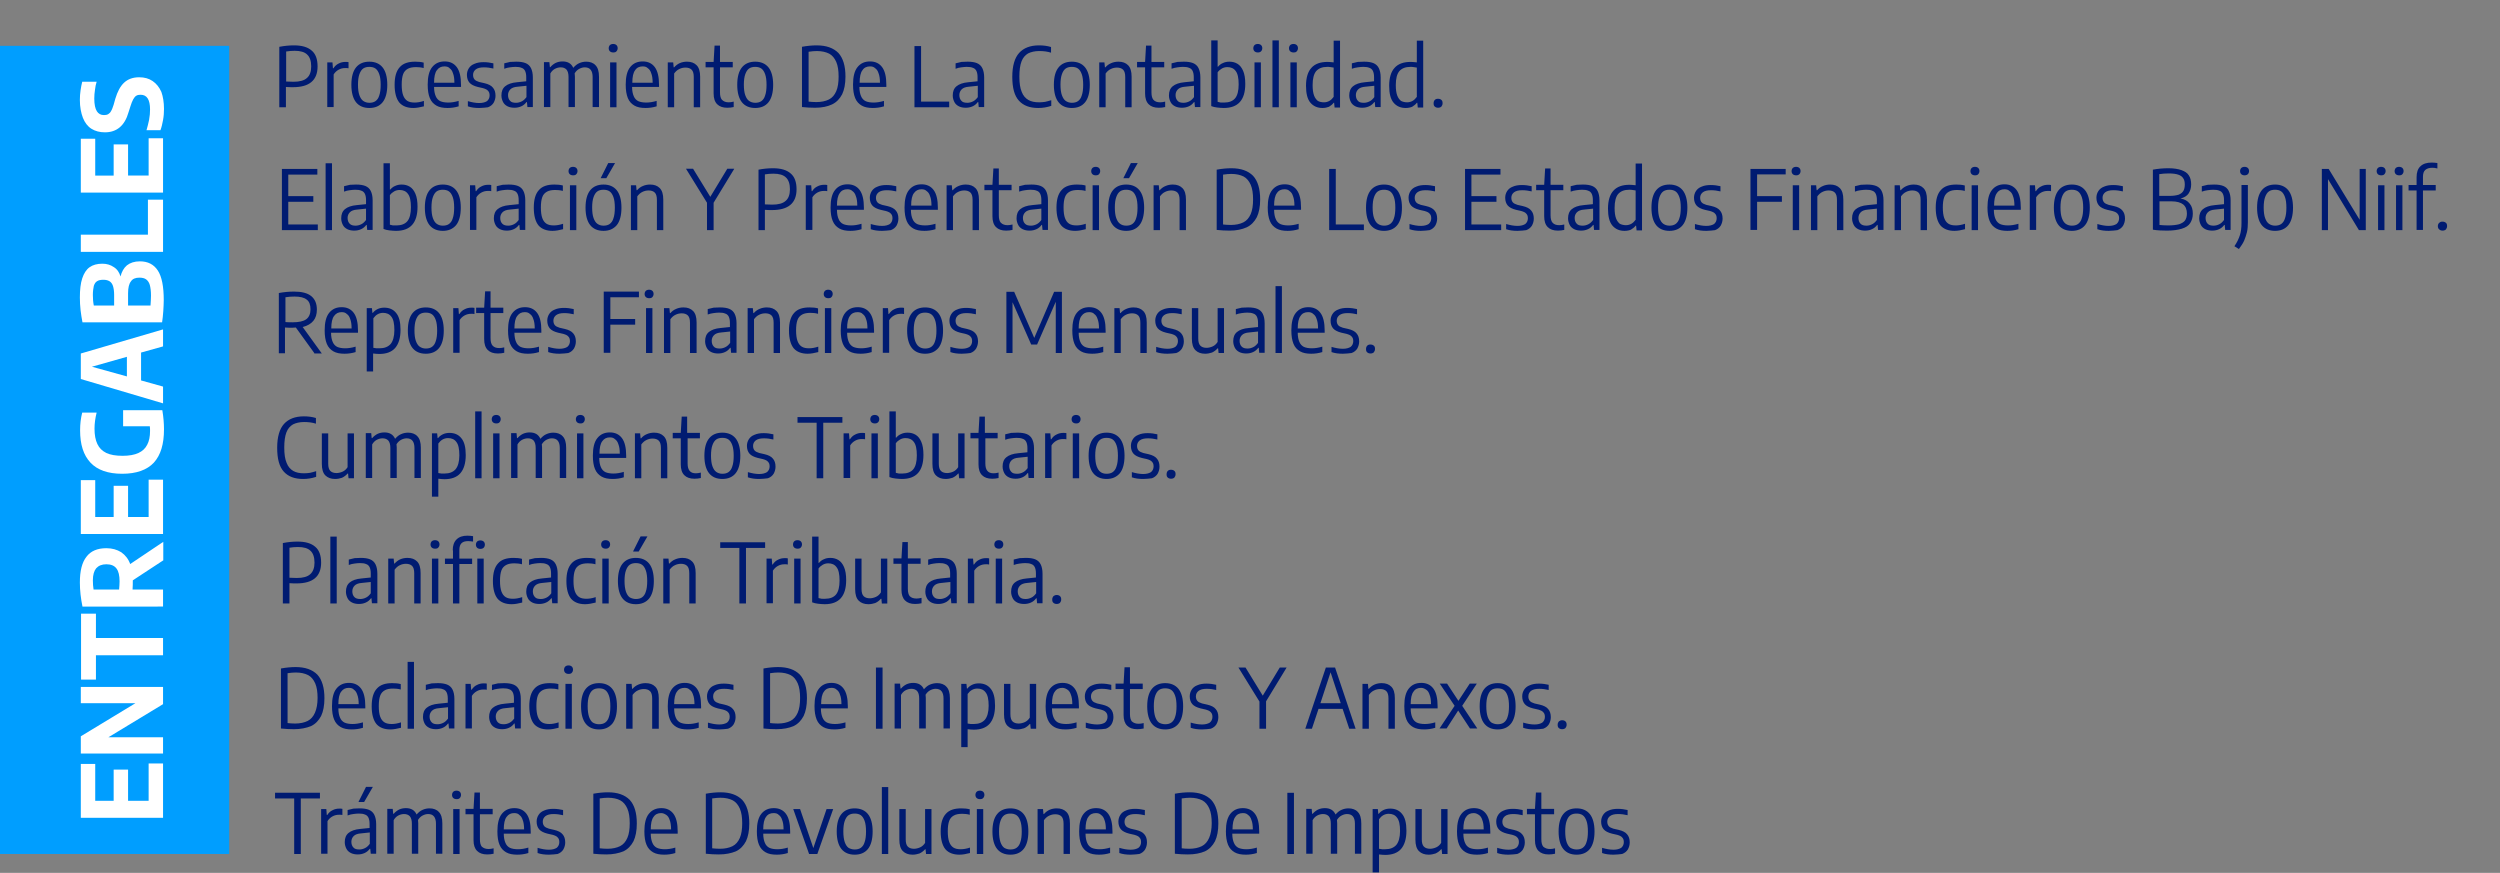 <?xml version="1.0" encoding="utf-8"?>
<!-- Generator: Adobe Illustrator 23.0.3, SVG Export Plug-In . SVG Version: 6.00 Build 0)  -->
<svg version="1.1" id="Capa_1" xmlns="http://www.w3.org/2000/svg" xmlns:xlink="http://www.w3.org/1999/xlink" x="0px" y="0px"
	 viewBox="0 0 1058 369.4" style="enable-background:new 0 0 1058 369.4;" xml:space="preserve">
<rect x="0" y="0" width="1058" height="369.4" fill="#808080" stroke="none"/>
<style type="text/css">
	.st0{fill:#001B71;}
	.st1{fill:#009EFF;}
	.st2{fill:#FFFFFF;}
</style>
<path class="st0" d="M133,149.4l-7.8-10.8c-0.5,0-1,0.1-1.5,0.1c-1,0-2,0-3.1-0.1v10.9H118v-25.5c2.2-0.4,4.3-0.6,6.4-0.6
	c3.3,0,5.7,0.6,7.3,1.9c1.6,1.3,2.4,3.2,2.4,5.7c0,2-0.5,3.6-1.5,4.8c-1,1.2-2.5,2.1-4.5,2.6l8.1,11.2H133z M123.8,136.4
	c2.6,0,4.6-0.4,5.8-1.3c1.2-0.9,1.8-2.3,1.8-4.2c0-1.9-0.5-3.3-1.6-4.1c-1.1-0.9-2.8-1.3-5.2-1.3c-1.3,0-2.6,0.1-3.8,0.3v10.5
	C121.9,136.4,123,136.4,123.8,136.4z M151.4,140.8h-11.3c0,1.7,0.3,3,0.7,3.9c0.4,1,1.1,1.7,1.9,2.1c0.9,0.4,2,0.6,3.4,0.6
	c1.3,0,2.7-0.2,4.4-0.7v2.3c-1.6,0.5-3.2,0.7-4.7,0.7c-1.9,0-3.5-0.3-4.7-1c-1.2-0.7-2.2-1.7-2.8-3.2s-0.9-3.3-0.9-5.7
	c0-3.3,0.6-5.8,1.9-7.4c1.3-1.6,3-2.4,5.3-2.4c2.2,0,3.9,0.8,5.1,2.4c1.2,1.6,1.8,4.1,1.8,7.5V140.8z M144.6,132.1
	c-1.4,0-2.4,0.5-3.2,1.6c-0.8,1-1.2,2.8-1.2,5.3h8.6c0-1.7-0.2-3-0.6-4c-0.3-1-0.8-1.7-1.4-2.1C146.2,132.3,145.5,132.1,144.6,132.1
	z M155.1,130.4h2.3l0.2,2h0.2c0.5-0.7,1.2-1.2,2-1.6c0.8-0.4,1.8-0.6,2.8-0.6c2.1,0,3.8,0.7,5,2.2c1.3,1.5,1.9,3.9,1.9,7.2
	c0,3.4-0.8,6-2.3,7.7c-1.5,1.7-3.8,2.5-6.7,2.5c-0.8,0-1.7-0.1-2.6-0.2v7.6h-2.7V130.4z M160.6,147.4c2.1,0,3.6-0.6,4.7-1.8
	c1-1.2,1.6-3.2,1.6-5.9c0-2.7-0.4-4.6-1.3-5.7c-0.8-1.1-2-1.6-3.5-1.6c-0.8,0-1.6,0.2-2.3,0.6c-0.7,0.4-1.3,1-1.8,1.7v12.5
	c0.4,0.1,0.8,0.1,1.3,0.2C159.7,147.4,160.1,147.4,160.6,147.4z M180.2,149.7c-2.4,0-4.3-0.8-5.6-2.4c-1.3-1.6-2-4.1-2-7.4
	c0-3.4,0.7-5.8,2-7.4c1.3-1.6,3.2-2.4,5.6-2.4c2.4,0,4.3,0.8,5.6,2.4c1.3,1.6,2,4.1,2,7.4c0,3.3-0.7,5.8-2,7.4
	C184.5,148.9,182.6,149.7,180.2,149.7z M180.2,147.5c1,0,1.9-0.2,2.6-0.7c0.7-0.5,1.3-1.3,1.6-2.4c0.4-1.1,0.6-2.6,0.6-4.5
	c0-1.9-0.2-3.4-0.6-4.5c-0.4-1.1-0.9-1.9-1.6-2.4s-1.6-0.7-2.6-0.7c-1,0-1.9,0.2-2.6,0.7c-0.7,0.5-1.2,1.3-1.6,2.4
	c-0.4,1.1-0.6,2.6-0.6,4.4c0,1.9,0.2,3.4,0.6,4.5c0.4,1.1,0.9,1.9,1.6,2.4C178.3,147.2,179.2,147.5,180.2,147.5z M191.7,130.4h2.3
	l0.2,2.5h0.2c0.6-0.9,1.3-1.6,2.2-2c0.9-0.5,1.9-0.7,2.9-0.7c0.5,0,0.9,0,1.3,0.1v2.6c-0.4-0.1-0.9-0.1-1.4-0.1
	c-1,0-1.9,0.2-2.8,0.7c-0.9,0.5-1.6,1.2-2.1,2v13.8h-2.7V130.4z M211.3,147.3c0.6,0,1.3-0.1,2.1-0.3v2.3c-0.9,0.2-1.8,0.3-2.7,0.3
	c-1.9,0-3.3-0.5-4.3-1.5c-1-1-1.5-2.5-1.5-4.6v-11h-3.4v-2.3h3.4l0.4-6.9h2.3v6.9h5.4v2.3h-5.4v10.6c0,1.5,0.3,2.5,0.8,3.1
	C209.1,147,210,147.3,211.3,147.3z M229,140.8h-11.3c0,1.7,0.3,3,0.7,3.9c0.4,1,1.1,1.7,1.9,2.1c0.9,0.4,2,0.6,3.4,0.6
	c1.3,0,2.7-0.2,4.4-0.7v2.3c-1.6,0.5-3.2,0.7-4.7,0.7c-1.9,0-3.5-0.3-4.7-1c-1.2-0.7-2.2-1.7-2.8-3.2s-0.9-3.3-0.9-5.7
	c0-3.3,0.6-5.8,1.9-7.4c1.3-1.6,3-2.4,5.3-2.4c2.2,0,3.9,0.8,5.1,2.4c1.2,1.6,1.8,4.1,1.8,7.5V140.8z M222.1,132.1
	c-1.4,0-2.4,0.5-3.2,1.6c-0.8,1-1.2,2.8-1.2,5.3h8.6c0-1.7-0.2-3-0.6-4c-0.3-1-0.8-1.7-1.4-2.1C223.7,132.3,223,132.1,222.1,132.1z
	 M236.8,149.7c-1.8,0-3.4-0.2-4.8-0.7v-2.2c1.7,0.5,3.3,0.8,4.8,0.8c1.4,0,2.5-0.3,3.3-0.8c0.7-0.6,1.1-1.4,1.1-2.4
	c0-0.9-0.2-1.5-0.7-2c-0.4-0.5-1.1-0.8-2.1-1.1l-2.2-0.5c-1.6-0.4-2.8-1-3.5-1.8c-0.7-0.8-1.1-1.9-1.1-3.3c0-1.1,0.3-2,0.8-2.8
	c0.5-0.8,1.3-1.5,2.4-1.9c1.1-0.5,2.4-0.7,3.9-0.7c1.4,0,2.8,0.2,4.1,0.5v2.2c-1.3-0.3-2.6-0.5-4-0.5c-1.6,0-2.7,0.3-3.5,0.9
	c-0.7,0.6-1.1,1.3-1.1,2.3c0,0.8,0.2,1.4,0.6,1.9c0.4,0.5,1.1,0.8,2,1.1l2.2,0.5c1.7,0.4,2.9,1,3.6,1.9c0.7,0.8,1.1,1.9,1.1,3.4
	c0,1.1-0.3,2.1-0.8,3c-0.5,0.8-1.3,1.5-2.4,1.9C239.5,149.5,238.2,149.7,236.8,149.7z M270.4,125.8h-12.1v9.2h10.5v2.4h-10.5v11.9
	h-2.8v-25.9h14.9V125.8z M273.4,149.4v-19h2.7v19H273.4z M274.7,126.2c-0.6,0-1.1-0.2-1.4-0.5c-0.3-0.3-0.5-0.7-0.5-1.3
	c0-0.5,0.2-1,0.5-1.3c0.3-0.3,0.8-0.5,1.4-0.5c0.6,0,1.1,0.2,1.4,0.5c0.3,0.3,0.5,0.7,0.5,1.3c0,0.5-0.2,1-0.5,1.3
	C275.8,126.1,275.3,126.2,274.7,126.2z M281,130.4h2.3l0.2,2.1h0.2c0.7-0.8,1.5-1.4,2.5-1.8c0.9-0.4,2-0.6,3-0.6
	c1.8,0,3.1,0.5,4.1,1.5c1,1,1.5,2.6,1.5,4.9v12.9H292v-12.8c0-1.5-0.3-2.5-0.9-3.1c-0.6-0.6-1.5-0.9-2.6-0.9c-0.9,0-1.8,0.2-2.6,0.6
	c-0.9,0.4-1.6,1.1-2.2,1.9v14.3H281V130.4z M304.7,130.1c1.6,0,2.9,0.2,3.9,0.6c1,0.4,1.8,1.1,2.3,2.1c0.5,1,0.8,2.3,0.8,4v12.5
	h-2.3l-0.2-2.1H309c-0.6,0.8-1.3,1.4-2.2,1.8c-0.9,0.4-1.8,0.6-2.9,0.6c-1.1,0-2.1-0.2-2.9-0.6s-1.5-1-1.9-1.8
	c-0.4-0.8-0.7-1.7-0.7-2.8c0-1.7,0.5-3,1.6-3.9c1.1-0.9,2.7-1.5,5-1.7l3.9-0.4v-1.8c0-1.1-0.2-2-0.5-2.6c-0.3-0.6-0.8-1.1-1.5-1.3
	c-0.7-0.3-1.5-0.4-2.6-0.4c-0.7,0-1.5,0.1-2.3,0.2c-0.8,0.1-1.7,0.3-2.5,0.6v-2.3c0.7-0.2,1.6-0.4,2.5-0.6
	C303,130.2,303.9,130.1,304.7,130.1z M304.6,147.5c0.8,0,1.6-0.2,2.4-0.6c0.8-0.4,1.4-1,2-1.8v-4.8l-3.8,0.4c-1.4,0.1-2.4,0.5-3,1.1
	c-0.6,0.6-1,1.4-1,2.4c0,1.1,0.3,1.9,0.9,2.5C302.6,147.3,303.5,147.5,304.6,147.5z M316.3,130.4h2.3l0.2,2.1h0.2
	c0.7-0.8,1.5-1.4,2.5-1.8c0.9-0.4,2-0.6,3-0.6c1.8,0,3.1,0.5,4.1,1.5c1,1,1.5,2.6,1.5,4.9v12.9h-2.7v-12.8c0-1.5-0.3-2.5-0.9-3.1
	c-0.6-0.6-1.5-0.9-2.6-0.9c-0.9,0-1.8,0.2-2.6,0.6c-0.9,0.4-1.6,1.1-2.2,1.9v14.3h-2.7V130.4z M341.8,149.7c-2.6,0-4.6-0.8-5.9-2.3
	c-1.3-1.6-2-4.1-2-7.5c0-3.4,0.7-5.9,2.2-7.5c1.4-1.6,3.6-2.3,6.5-2.3c1.3,0,2.5,0.1,3.6,0.4v2.3c-1.1-0.3-2.2-0.4-3.2-0.4
	c-1.4,0-2.6,0.2-3.5,0.7c-0.9,0.5-1.6,1.2-2,2.3c-0.4,1.1-0.6,2.5-0.6,4.4c0,1.9,0.2,3.4,0.6,4.5c0.4,1.1,1,1.9,1.8,2.4
	c0.8,0.5,1.8,0.7,3.1,0.7c1.1,0,2.4-0.2,3.9-0.7v2.3C344.7,149.4,343.2,149.7,341.8,149.7z M349.1,149.4v-19h2.7v19H349.1z
	 M350.5,126.2c-0.6,0-1.1-0.2-1.4-0.5c-0.3-0.3-0.5-0.7-0.5-1.3c0-0.5,0.2-1,0.5-1.3c0.3-0.3,0.8-0.5,1.4-0.5c0.6,0,1.1,0.2,1.4,0.5
	c0.3,0.3,0.5,0.7,0.5,1.3c0,0.5-0.2,1-0.5,1.3C351.6,126.1,351.1,126.2,350.5,126.2z M369.8,140.8h-11.3c0,1.7,0.3,3,0.7,3.9
	c0.4,1,1.1,1.7,1.9,2.1c0.9,0.4,2,0.6,3.4,0.6c1.3,0,2.7-0.2,4.4-0.7v2.3c-1.6,0.5-3.2,0.7-4.7,0.7c-1.9,0-3.5-0.3-4.7-1
	c-1.2-0.7-2.2-1.7-2.8-3.2s-0.9-3.3-0.9-5.7c0-3.3,0.6-5.8,1.9-7.4c1.3-1.6,3-2.4,5.3-2.4c2.2,0,3.9,0.8,5.1,2.4
	c1.2,1.6,1.8,4.1,1.8,7.5V140.8z M362.9,132.1c-1.4,0-2.5,0.5-3.2,1.6c-0.8,1-1.2,2.8-1.2,5.3h8.6c0-1.7-0.2-3-0.6-4
	c-0.3-1-0.8-1.7-1.4-2.1C364.6,132.3,363.8,132.1,362.9,132.1z M373.5,130.4h2.3l0.2,2.5h0.2c0.6-0.9,1.3-1.6,2.2-2
	c0.9-0.5,1.9-0.7,2.9-0.7c0.5,0,0.9,0,1.3,0.1v2.6c-0.4-0.1-0.9-0.1-1.4-0.1c-1,0-1.9,0.2-2.8,0.7c-0.9,0.5-1.6,1.2-2.1,2v13.8h-2.7
	V130.4z M391.5,149.7c-2.4,0-4.3-0.8-5.6-2.4c-1.3-1.6-2-4.1-2-7.4c0-3.4,0.7-5.8,2-7.4c1.3-1.6,3.2-2.4,5.6-2.4
	c2.4,0,4.3,0.8,5.6,2.4c1.3,1.6,2,4.1,2,7.4c0,3.3-0.7,5.8-2,7.4C395.7,148.9,393.9,149.7,391.5,149.7z M391.5,147.5
	c1,0,1.9-0.2,2.6-0.7c0.7-0.5,1.3-1.3,1.6-2.4c0.4-1.1,0.6-2.6,0.6-4.5c0-1.9-0.2-3.4-0.6-4.5c-0.4-1.1-0.9-1.9-1.6-2.4
	c-0.7-0.5-1.6-0.7-2.6-0.7c-1,0-1.9,0.2-2.6,0.7c-0.7,0.5-1.2,1.3-1.6,2.4c-0.4,1.1-0.6,2.6-0.6,4.4c0,1.9,0.2,3.4,0.6,4.5
	c0.4,1.1,0.9,1.9,1.6,2.4C389.6,147.2,390.4,147.5,391.5,147.5z M407,149.7c-1.8,0-3.4-0.2-4.8-0.7v-2.2c1.7,0.5,3.3,0.8,4.8,0.8
	c1.4,0,2.5-0.3,3.3-0.8c0.7-0.6,1.1-1.4,1.1-2.4c0-0.9-0.2-1.5-0.7-2c-0.4-0.5-1.1-0.8-2.1-1.1l-2.2-0.5c-1.6-0.4-2.8-1-3.5-1.8
	c-0.7-0.8-1.1-1.9-1.1-3.3c0-1.1,0.3-2,0.8-2.8c0.5-0.8,1.3-1.5,2.4-1.9c1.1-0.5,2.4-0.7,3.9-0.7c1.4,0,2.8,0.2,4.1,0.5v2.2
	c-1.3-0.3-2.6-0.5-4-0.5c-1.6,0-2.7,0.3-3.5,0.9c-0.7,0.6-1.1,1.3-1.1,2.3c0,0.8,0.2,1.4,0.6,1.9c0.4,0.5,1.1,0.8,2,1.1l2.2,0.5
	c1.7,0.4,2.9,1,3.6,1.9c0.7,0.8,1.1,1.9,1.1,3.4c0,1.1-0.3,2.1-0.8,3c-0.5,0.8-1.3,1.5-2.4,1.9C409.8,149.5,408.5,149.7,407,149.7z
	 M446.1,123.5h3.3v25.9h-2.6v-21.7l-7.9,18.1h-2.5l-7.9-17.9v21.5h-2.6v-25.9h3.3l8.5,19.5L446.1,123.5z M467.8,140.8h-11.3
	c0,1.7,0.3,3,0.7,3.9c0.4,1,1.1,1.7,1.9,2.1c0.9,0.4,2,0.6,3.4,0.6c1.3,0,2.7-0.2,4.4-0.7v2.3c-1.6,0.5-3.2,0.7-4.7,0.7
	c-1.9,0-3.5-0.3-4.7-1c-1.2-0.7-2.2-1.7-2.8-3.2s-0.9-3.3-0.9-5.7c0-3.3,0.6-5.8,1.9-7.4c1.3-1.6,3-2.4,5.3-2.4
	c2.2,0,3.9,0.8,5.1,2.4c1.2,1.6,1.8,4.1,1.8,7.5V140.8z M460.9,132.1c-1.4,0-2.4,0.5-3.2,1.6c-0.8,1-1.2,2.8-1.2,5.3h8.6
	c0-1.7-0.2-3-0.6-4c-0.3-1-0.8-1.7-1.4-2.1C462.6,132.3,461.8,132.1,460.9,132.1z M471.5,130.4h2.3l0.2,2.1h0.2
	c0.7-0.8,1.5-1.4,2.5-1.8c0.9-0.4,2-0.6,3-0.6c1.8,0,3.1,0.5,4.1,1.5c1,1,1.5,2.6,1.5,4.9v12.9h-2.7v-12.8c0-1.5-0.3-2.5-0.9-3.1
	c-0.6-0.6-1.5-0.9-2.6-0.9c-0.9,0-1.8,0.2-2.6,0.6c-0.9,0.4-1.6,1.1-2.2,1.9v14.3h-2.7V130.4z M494.1,149.7c-1.8,0-3.4-0.2-4.8-0.7
	v-2.2c1.7,0.5,3.3,0.8,4.8,0.8c1.4,0,2.5-0.3,3.3-0.8c0.7-0.6,1.1-1.4,1.1-2.4c0-0.9-0.2-1.5-0.7-2c-0.4-0.5-1.1-0.8-2.1-1.1
	l-2.2-0.5c-1.6-0.4-2.8-1-3.5-1.8c-0.7-0.8-1.1-1.9-1.1-3.3c0-1.1,0.3-2,0.8-2.8c0.5-0.8,1.3-1.5,2.4-1.9c1.1-0.5,2.4-0.7,3.9-0.7
	c1.4,0,2.8,0.2,4.1,0.5v2.2c-1.3-0.3-2.6-0.5-4-0.5c-1.6,0-2.7,0.3-3.5,0.9c-0.7,0.6-1.1,1.3-1.1,2.3c0,0.8,0.2,1.4,0.6,1.9
	c0.4,0.5,1.1,0.8,2,1.1l2.2,0.5c1.7,0.4,2.9,1,3.6,1.9c0.7,0.8,1.1,1.9,1.1,3.4c0,1.1-0.3,2.1-0.8,3c-0.5,0.8-1.3,1.5-2.4,1.9
	C496.8,149.5,495.6,149.7,494.1,149.7z M510,149.7c-1.7,0-3.1-0.5-4.1-1.5s-1.5-2.6-1.5-4.9v-12.9h2.7v12.8c0,1.5,0.3,2.5,0.9,3.1
	c0.6,0.6,1.5,0.9,2.6,0.9c0.8,0,1.7-0.2,2.6-0.6c0.9-0.4,1.6-1.1,2.1-1.9v-14.3h2.7v19h-2.3l-0.2-2h-0.2c-0.7,0.8-1.5,1.4-2.4,1.8
	C512,149.5,511,149.7,510,149.7z M528.2,130.1c1.6,0,2.9,0.2,3.9,0.6c1,0.4,1.8,1.1,2.3,2.1c0.5,1,0.8,2.3,0.8,4v12.5h-2.3l-0.2-2.1
	h-0.2c-0.6,0.8-1.3,1.4-2.2,1.8c-0.9,0.4-1.8,0.6-2.9,0.6c-1.1,0-2.1-0.2-2.9-0.6c-0.8-0.4-1.5-1-1.9-1.8c-0.4-0.8-0.7-1.7-0.7-2.8
	c0-1.7,0.5-3,1.6-3.9c1.1-0.9,2.7-1.5,5-1.7l3.9-0.4v-1.8c0-1.1-0.2-2-0.5-2.6c-0.3-0.6-0.8-1.1-1.5-1.3c-0.7-0.3-1.5-0.4-2.6-0.4
	c-0.7,0-1.5,0.1-2.3,0.2c-0.8,0.1-1.7,0.3-2.5,0.6v-2.3c0.7-0.2,1.6-0.4,2.5-0.6C526.4,130.2,527.3,130.1,528.2,130.1z M528,147.5
	c0.8,0,1.6-0.2,2.4-0.6c0.8-0.4,1.4-1,2-1.8v-4.8l-3.8,0.4c-1.4,0.1-2.4,0.5-3,1.1c-0.6,0.6-1,1.4-1,2.4c0,1.1,0.3,1.9,0.9,2.5
	C526.1,147.3,526.9,147.5,528,147.5z M539.8,149.4v-28.3h2.7v28.3H539.8z M560.5,140.8h-11.3c0,1.7,0.3,3,0.7,3.9
	c0.4,1,1.1,1.7,1.9,2.1c0.9,0.4,2,0.6,3.4,0.6c1.3,0,2.7-0.2,4.4-0.7v2.3c-1.6,0.5-3.2,0.7-4.7,0.7c-1.9,0-3.5-0.3-4.7-1
	c-1.2-0.7-2.2-1.7-2.8-3.2s-0.9-3.3-0.9-5.7c0-3.3,0.6-5.8,1.9-7.4c1.3-1.6,3-2.4,5.3-2.4c2.2,0,3.9,0.8,5.1,2.4
	c1.2,1.6,1.8,4.1,1.8,7.5V140.8z M553.6,132.1c-1.4,0-2.5,0.5-3.2,1.6c-0.8,1-1.2,2.8-1.2,5.3h8.6c0-1.7-0.2-3-0.6-4
	c-0.3-1-0.8-1.7-1.4-2.1C555.2,132.3,554.5,132.1,553.6,132.1z M568.3,149.7c-1.8,0-3.4-0.2-4.8-0.7v-2.2c1.7,0.5,3.3,0.8,4.8,0.8
	c1.4,0,2.5-0.3,3.3-0.8c0.7-0.6,1.1-1.4,1.1-2.4c0-0.9-0.2-1.5-0.7-2c-0.4-0.5-1.1-0.8-2.1-1.1l-2.2-0.5c-1.6-0.4-2.8-1-3.5-1.8
	c-0.7-0.8-1.1-1.9-1.1-3.3c0-1.1,0.3-2,0.8-2.8c0.5-0.8,1.3-1.5,2.4-1.9c1.1-0.5,2.4-0.7,3.9-0.7c1.4,0,2.8,0.2,4.1,0.5v2.2
	c-1.3-0.3-2.6-0.5-4-0.5c-1.6,0-2.7,0.3-3.5,0.9c-0.7,0.6-1.1,1.3-1.1,2.3c0,0.8,0.2,1.4,0.6,1.9c0.4,0.5,1.1,0.8,2,1.1l2.2,0.5
	c1.7,0.4,2.9,1,3.6,1.9c0.7,0.8,1.1,1.9,1.1,3.4c0,1.1-0.3,2.1-0.8,3c-0.5,0.8-1.3,1.5-2.4,1.9C571,149.5,569.7,149.7,568.3,149.7z
	 M580,149.6c-0.6,0-1.1-0.2-1.4-0.5c-0.4-0.3-0.5-0.8-0.5-1.4s0.2-1.1,0.5-1.4c0.4-0.4,0.8-0.5,1.4-0.5s1.1,0.2,1.4,0.5
	c0.4,0.3,0.5,0.8,0.5,1.4c0,0.6-0.2,1-0.5,1.4C581.1,149.4,580.6,149.6,580,149.6z"/>
<path class="st0" d="M118.3,19.8c2.1-0.4,4.1-0.6,6.1-0.6c3.3,0,5.8,0.7,7.5,2.2c1.7,1.4,2.5,3.7,2.5,6.7c0,5.9-3.5,8.8-10.4,8.8
	c-0.9,0-1.9,0-3-0.1v8.6h-2.8V19.8z M124.2,34.6c2.6,0,4.5-0.5,5.7-1.6c1.2-1,1.8-2.7,1.8-4.9c0-2.3-0.6-4-1.7-5
	c-1.1-1.1-2.9-1.6-5.3-1.6c-1.3,0-2.4,0.1-3.6,0.3v12.7C121.9,34.5,123,34.6,124.2,34.6z M138.4,26.4h2.3l0.2,2.5h0.2
	c0.6-0.9,1.3-1.6,2.2-2c0.9-0.5,1.9-0.7,2.9-0.7c0.5,0,0.9,0,1.3,0.1v2.6c-0.4-0.1-0.9-0.1-1.4-0.1c-1,0-1.9,0.2-2.8,0.7
	c-0.9,0.5-1.6,1.2-2.1,2v13.8h-2.7V26.4z M156.3,45.7c-2.4,0-4.3-0.8-5.6-2.4c-1.3-1.6-2-4.1-2-7.4c0-3.4,0.7-5.8,2-7.4
	c1.3-1.6,3.2-2.4,5.6-2.4c2.4,0,4.3,0.8,5.6,2.4c1.3,1.6,2,4.1,2,7.4c0,3.3-0.7,5.8-2,7.4C160.6,44.9,158.7,45.7,156.3,45.7z
	 M156.3,43.5c1,0,1.9-0.2,2.6-0.7c0.7-0.5,1.3-1.3,1.6-2.4c0.4-1.1,0.6-2.6,0.6-4.5c0-1.9-0.2-3.4-0.6-4.5c-0.4-1.1-0.9-1.9-1.6-2.4
	s-1.6-0.7-2.6-0.7c-1,0-1.9,0.2-2.6,0.7c-0.7,0.5-1.2,1.3-1.6,2.4c-0.4,1.1-0.6,2.6-0.6,4.4c0,1.9,0.2,3.4,0.6,4.5
	c0.4,1.1,0.9,1.9,1.6,2.4C154.4,43.2,155.3,43.5,156.3,43.5z M174.9,45.7c-2.6,0-4.6-0.8-5.9-2.3c-1.3-1.6-2-4.1-2-7.5
	c0-3.4,0.7-5.9,2.2-7.5c1.4-1.6,3.6-2.3,6.5-2.3c1.3,0,2.5,0.1,3.6,0.4v2.3c-1.1-0.3-2.2-0.4-3.2-0.4c-1.4,0-2.6,0.2-3.5,0.7
	c-0.9,0.5-1.6,1.2-2,2.3c-0.4,1.1-0.6,2.5-0.6,4.4c0,1.9,0.2,3.4,0.6,4.5c0.4,1.1,1,1.9,1.8,2.4c0.8,0.5,1.8,0.7,3.1,0.7
	c1.1,0,2.4-0.2,3.9-0.7V45C177.8,45.4,176.3,45.7,174.9,45.7z M195,36.8h-11.3c0,1.7,0.3,3,0.7,3.9c0.4,1,1.1,1.7,1.9,2.1
	c0.9,0.4,2,0.6,3.4,0.6c1.3,0,2.7-0.2,4.4-0.7V45c-1.6,0.5-3.2,0.7-4.7,0.7c-1.9,0-3.5-0.3-4.7-1c-1.2-0.7-2.2-1.7-2.8-3.2
	c-0.6-1.4-0.9-3.3-0.9-5.7c0-3.3,0.6-5.8,1.9-7.4c1.3-1.6,3-2.4,5.3-2.4c2.2,0,3.9,0.8,5.1,2.4c1.2,1.6,1.8,4.1,1.8,7.5V36.8z
	 M188.1,28.1c-1.4,0-2.4,0.5-3.2,1.6c-0.8,1-1.2,2.8-1.2,5.3h8.6c0-1.7-0.2-3-0.6-4c-0.3-1-0.8-1.7-1.4-2.1
	C189.8,28.3,189,28.1,188.1,28.1z M202.8,45.7c-1.8,0-3.4-0.2-4.8-0.7v-2.2c1.7,0.5,3.3,0.8,4.8,0.8c1.4,0,2.5-0.3,3.3-0.8
	c0.7-0.6,1.1-1.4,1.1-2.4c0-0.9-0.2-1.5-0.7-2c-0.4-0.5-1.1-0.8-2.1-1.1l-2.2-0.5c-1.6-0.4-2.8-1-3.5-1.8c-0.7-0.8-1.1-1.9-1.1-3.3
	c0-1.1,0.3-2,0.8-2.8c0.5-0.8,1.3-1.5,2.4-1.9c1.1-0.5,2.4-0.7,3.9-0.7c1.4,0,2.8,0.2,4.1,0.5v2.2c-1.3-0.3-2.6-0.5-4-0.5
	c-1.6,0-2.7,0.3-3.5,0.9c-0.7,0.6-1.1,1.3-1.1,2.3c0,0.8,0.2,1.4,0.6,1.9c0.4,0.5,1.1,0.8,2,1.1l2.2,0.5c1.7,0.4,2.9,1,3.6,1.9
	c0.7,0.8,1.1,1.9,1.1,3.4c0,1.1-0.3,2.1-0.8,3c-0.5,0.8-1.3,1.5-2.4,1.9C205.5,45.5,204.3,45.7,202.8,45.7z M218.5,26.1
	c1.6,0,2.9,0.2,3.9,0.6c1,0.4,1.8,1.1,2.3,2.1c0.5,1,0.8,2.3,0.8,4v12.5h-2.3l-0.2-2.1h-0.2c-0.6,0.8-1.3,1.4-2.2,1.8
	c-0.9,0.4-1.8,0.6-2.9,0.6c-1.1,0-2.1-0.2-2.9-0.6c-0.8-0.4-1.5-1-1.9-1.8c-0.4-0.8-0.7-1.7-0.7-2.8c0-1.7,0.5-3,1.6-3.9
	c1.1-0.9,2.7-1.5,5-1.7l3.9-0.4v-1.8c0-1.1-0.2-2-0.5-2.6c-0.3-0.6-0.8-1.1-1.5-1.3c-0.7-0.3-1.5-0.4-2.6-0.4
	c-0.7,0-1.5,0.1-2.3,0.2c-0.8,0.1-1.7,0.3-2.4,0.6v-2.3c0.7-0.2,1.6-0.4,2.5-0.6C216.8,26.2,217.7,26.1,218.5,26.1z M218.4,43.5
	c0.8,0,1.6-0.2,2.4-0.6c0.8-0.4,1.4-1,2-1.8v-4.8l-3.8,0.4c-1.4,0.1-2.4,0.5-3,1.1c-0.6,0.6-1,1.4-1,2.4c0,1.1,0.3,1.9,0.9,2.5
	C216.4,43.3,217.3,43.5,218.4,43.5z M248.1,26.1c1.6,0,3,0.5,3.9,1.5c1,1,1.5,2.6,1.5,4.9v12.8h-2.7V32.6c0-2.7-1.1-4.1-3.3-4.1
	c-0.8,0-1.5,0.2-2.3,0.6s-1.4,1-2,1.9c0,0.4,0.1,0.9,0.1,1.4v12.9h-2.7V32.6c0-1.5-0.3-2.5-0.9-3.2c-0.6-0.6-1.4-0.9-2.4-0.9
	c-0.8,0-1.6,0.2-2.4,0.6c-0.8,0.4-1.5,1.1-2,2v14.2h-2.7v-19h2.3l0.2,2.1h0.2c0.7-0.8,1.5-1.4,2.3-1.8c0.9-0.4,1.8-0.6,2.9-0.6
	c2.2,0,3.7,0.9,4.5,2.7c0.8-0.9,1.6-1.6,2.6-2C246.1,26.3,247.1,26.1,248.1,26.1z M258.2,45.4v-19h2.7v19H258.2z M259.5,22.2
	c-0.6,0-1.1-0.2-1.4-0.5c-0.3-0.3-0.5-0.7-0.5-1.3c0-0.5,0.2-1,0.5-1.3c0.3-0.3,0.8-0.5,1.4-0.5c0.6,0,1.1,0.2,1.4,0.5
	c0.3,0.3,0.5,0.7,0.5,1.3c0,0.5-0.2,1-0.5,1.3C260.6,22.1,260.1,22.2,259.5,22.2z M278.8,36.8h-11.3c0,1.7,0.3,3,0.7,3.9
	c0.4,1,1.1,1.7,1.9,2.1c0.9,0.4,2,0.6,3.4,0.6c1.3,0,2.7-0.2,4.4-0.7V45c-1.6,0.5-3.2,0.7-4.7,0.7c-1.9,0-3.5-0.3-4.7-1
	c-1.2-0.7-2.2-1.7-2.8-3.2s-0.9-3.3-0.9-5.7c0-3.3,0.6-5.8,1.9-7.4s3-2.4,5.3-2.4c2.2,0,3.9,0.8,5.1,2.4c1.2,1.6,1.8,4.1,1.8,7.5
	V36.8z M272,28.1c-1.4,0-2.5,0.5-3.2,1.6c-0.8,1-1.2,2.8-1.2,5.3h8.6c0-1.7-0.2-3-0.6-4c-0.3-1-0.8-1.7-1.4-2.1
	C273.6,28.3,272.9,28.1,272,28.1z M282.6,26.4h2.3l0.2,2.1h0.2c0.7-0.8,1.5-1.4,2.4-1.8c0.9-0.4,2-0.6,3-0.6c1.8,0,3.1,0.5,4.1,1.5
	c1,1,1.5,2.6,1.5,4.9v12.9h-2.7V32.6c0-1.5-0.3-2.5-0.9-3.1c-0.6-0.6-1.5-0.9-2.6-0.9c-0.9,0-1.8,0.2-2.6,0.6
	c-0.9,0.4-1.6,1.1-2.2,1.9v14.3h-2.7V26.4z M308.4,43.3c0.6,0,1.3-0.1,2.1-0.3v2.3c-0.9,0.2-1.8,0.3-2.7,0.3c-1.9,0-3.3-0.5-4.3-1.5
	c-1-1-1.5-2.5-1.5-4.6v-11h-3.4v-2.3h3.4l0.4-6.9h2.3v6.9h5.4v2.3h-5.4v10.6c0,1.5,0.3,2.5,0.8,3.1C306.3,43,307.2,43.3,308.4,43.3z
	 M319.6,45.7c-2.4,0-4.3-0.8-5.6-2.4c-1.3-1.6-2-4.1-2-7.4c0-3.4,0.7-5.8,2-7.4c1.3-1.6,3.2-2.4,5.6-2.4c2.4,0,4.3,0.8,5.6,2.4
	c1.3,1.6,2,4.1,2,7.4c0,3.3-0.7,5.8-2,7.4C323.9,44.9,322,45.7,319.6,45.7z M319.6,43.5c1,0,1.9-0.2,2.6-0.7
	c0.7-0.5,1.3-1.3,1.6-2.4c0.4-1.1,0.6-2.6,0.6-4.5c0-1.9-0.2-3.4-0.6-4.5c-0.4-1.1-0.9-1.9-1.6-2.4c-0.7-0.5-1.6-0.7-2.6-0.7
	s-1.9,0.2-2.6,0.7c-0.7,0.5-1.2,1.3-1.6,2.4c-0.4,1.1-0.6,2.6-0.6,4.4c0,1.9,0.2,3.4,0.6,4.5c0.4,1.1,0.9,1.9,1.6,2.4
	C317.7,43.2,318.6,43.5,319.6,43.5z M344.9,45.6c-1.8,0-3.6-0.1-5.5-0.3V19.8c2.2-0.4,4.3-0.6,6.2-0.6c4.1,0,7.1,1.1,9.2,3.2
	c2,2.2,3,5.5,3,10c0,3.1-0.5,5.6-1.4,7.5c-1,1.9-2.4,3.4-4.3,4.3C350.2,45.1,347.8,45.6,344.9,45.6z M345.5,43.2
	c2.1,0,3.9-0.4,5.3-1.1c1.4-0.7,2.4-1.9,3.1-3.5c0.7-1.6,1-3.7,1-6.2c0-2.5-0.3-4.6-1-6.2c-0.7-1.6-1.7-2.8-3-3.5
	c-1.4-0.7-3.1-1.1-5.2-1.1c-1,0-2.2,0.1-3.5,0.3V43C343.1,43.1,344.2,43.2,345.5,43.2z M375,36.8h-11.3c0,1.7,0.3,3,0.7,3.9
	c0.4,1,1.1,1.7,1.9,2.1c0.9,0.4,2,0.6,3.4,0.6c1.3,0,2.7-0.2,4.4-0.7V45c-1.6,0.5-3.2,0.7-4.7,0.7c-1.9,0-3.5-0.3-4.7-1
	c-1.2-0.7-2.2-1.7-2.8-3.2s-0.9-3.3-0.9-5.7c0-3.3,0.6-5.8,1.9-7.4c1.3-1.6,3-2.4,5.3-2.4c2.2,0,3.9,0.8,5.1,2.4
	c1.2,1.6,1.8,4.1,1.8,7.5V36.8z M368.2,28.1c-1.4,0-2.5,0.5-3.2,1.6c-0.8,1-1.2,2.8-1.2,5.3h8.6c0-1.7-0.2-3-0.6-4
	c-0.3-1-0.8-1.7-1.4-2.1C369.8,28.3,369.1,28.1,368.2,28.1z M387,45.4V19.5h2.8v23.5h11.9v2.4H387z M409.5,26.1
	c1.6,0,2.9,0.2,3.9,0.6c1,0.4,1.8,1.1,2.3,2.1c0.5,1,0.8,2.3,0.8,4v12.5h-2.3l-0.2-2.1h-0.2c-0.6,0.8-1.3,1.4-2.2,1.8
	c-0.9,0.4-1.8,0.6-2.9,0.6c-1.1,0-2.1-0.2-2.9-0.6s-1.5-1-1.9-1.8c-0.4-0.8-0.7-1.7-0.7-2.8c0-1.7,0.5-3,1.6-3.9
	c1.1-0.9,2.7-1.5,5-1.7l3.9-0.4v-1.8c0-1.1-0.2-2-0.5-2.6c-0.3-0.6-0.8-1.1-1.5-1.3c-0.7-0.3-1.5-0.4-2.6-0.4
	c-0.7,0-1.5,0.1-2.3,0.2c-0.8,0.1-1.7,0.3-2.4,0.6v-2.3c0.7-0.2,1.6-0.4,2.5-0.6C407.8,26.2,408.7,26.1,409.5,26.1z M409.4,43.5
	c0.8,0,1.6-0.2,2.4-0.6c0.8-0.4,1.4-1,2-1.8v-4.8l-3.8,0.4c-1.4,0.1-2.4,0.5-3,1.1c-0.6,0.6-1,1.4-1,2.4c0,1.1,0.3,1.9,0.9,2.5
	C407.4,43.3,408.3,43.5,409.4,43.5z M439.4,45.7c-3.6,0-6.3-1-8.2-3.1c-1.9-2.1-2.8-5.4-2.8-10.1c0-4.6,1-8,2.9-10.1
	c1.9-2.1,4.7-3.2,8.4-3.2c1.8,0,3.5,0.2,5.1,0.7v2.4c-1.5-0.5-3.2-0.7-5-0.7c-1.9,0-3.5,0.4-4.7,1c-1.2,0.7-2.2,1.8-2.8,3.4
	c-0.6,1.6-0.9,3.7-0.9,6.4c0,2.7,0.3,4.9,1,6.5c0.6,1.6,1.6,2.7,2.8,3.4c1.2,0.7,2.7,1,4.6,1c0.9,0,1.7-0.1,2.5-0.2
	c0.8-0.2,1.7-0.4,2.6-0.7v2.4C443.1,45.4,441.3,45.7,439.4,45.7z M453.6,45.7c-2.4,0-4.3-0.8-5.6-2.4c-1.3-1.6-2-4.1-2-7.4
	c0-3.4,0.7-5.8,2-7.4c1.3-1.6,3.2-2.4,5.6-2.4c2.4,0,4.3,0.8,5.6,2.4c1.3,1.6,2,4.1,2,7.4c0,3.3-0.7,5.8-2,7.4
	C457.9,44.9,456,45.7,453.6,45.7z M453.6,43.5c1,0,1.9-0.2,2.6-0.7c0.7-0.5,1.3-1.3,1.6-2.4c0.4-1.1,0.6-2.6,0.6-4.5
	c0-1.9-0.2-3.4-0.6-4.5c-0.4-1.1-0.9-1.9-1.6-2.4c-0.7-0.5-1.6-0.7-2.6-0.7c-1,0-1.9,0.2-2.6,0.7c-0.7,0.5-1.2,1.3-1.6,2.4
	c-0.4,1.1-0.6,2.6-0.6,4.4c0,1.9,0.2,3.4,0.6,4.5c0.4,1.1,0.9,1.9,1.6,2.4C451.7,43.2,452.6,43.5,453.6,43.5z M465.1,26.4h2.3
	l0.2,2.1h0.2c0.7-0.8,1.5-1.4,2.5-1.8c0.9-0.4,2-0.6,3-0.6c1.8,0,3.1,0.5,4.1,1.5c1,1,1.5,2.6,1.5,4.9v12.9h-2.7V32.6
	c0-1.5-0.3-2.5-0.9-3.1c-0.6-0.6-1.5-0.9-2.6-0.9c-0.9,0-1.8,0.2-2.6,0.6c-0.9,0.4-1.6,1.1-2.2,1.9v14.3h-2.7V26.4z M491,43.3
	c0.6,0,1.3-0.1,2.1-0.3v2.3c-0.9,0.2-1.8,0.3-2.7,0.3c-1.9,0-3.3-0.5-4.3-1.5c-1-1-1.5-2.5-1.5-4.6v-11h-3.4v-2.3h3.4l0.4-6.9h2.3
	v6.9h5.4v2.3h-5.4v10.6c0,1.5,0.3,2.5,0.8,3.1C488.8,43,489.7,43.3,491,43.3z M501,26.1c1.6,0,2.9,0.2,3.9,0.6
	c1,0.4,1.8,1.1,2.3,2.1c0.5,1,0.8,2.3,0.8,4v12.5h-2.3l-0.2-2.1h-0.2c-0.6,0.8-1.3,1.4-2.2,1.8c-0.9,0.4-1.8,0.6-2.9,0.6
	c-1.1,0-2.1-0.2-2.9-0.6c-0.8-0.4-1.5-1-1.9-1.8c-0.4-0.8-0.7-1.7-0.7-2.8c0-1.7,0.5-3,1.6-3.9c1.1-0.9,2.7-1.5,5-1.7l3.9-0.4v-1.8
	c0-1.1-0.2-2-0.5-2.6c-0.3-0.6-0.8-1.1-1.5-1.3c-0.7-0.3-1.5-0.4-2.6-0.4c-0.7,0-1.5,0.1-2.3,0.2c-0.8,0.1-1.7,0.3-2.5,0.6v-2.3
	c0.7-0.2,1.6-0.4,2.5-0.6C499.3,26.2,500.2,26.1,501,26.1z M500.9,43.5c0.8,0,1.6-0.2,2.4-0.6c0.8-0.4,1.4-1,2-1.8v-4.8l-3.8,0.4
	c-1.4,0.1-2.4,0.5-3,1.1c-0.6,0.6-1,1.4-1,2.4c0,1.1,0.3,1.9,0.9,2.5C498.9,43.3,499.8,43.5,500.9,43.5z M517.9,45.7
	c-0.9,0-1.8-0.1-2.8-0.2c-0.9-0.1-1.8-0.3-2.5-0.6V17.1h2.7v11.1h0.2c0.5-0.6,1.2-1.2,2-1.5c0.8-0.4,1.7-0.6,2.8-0.6
	c1.3,0,2.4,0.3,3.4,0.9c1,0.6,1.8,1.6,2.4,3c0.6,1.4,0.9,3.2,0.9,5.5C527,42.3,524,45.7,517.9,45.7z M518.1,43.4
	c2,0,3.6-0.6,4.6-1.8c1-1.2,1.5-3.2,1.5-5.9c0-2.7-0.4-4.6-1.3-5.7c-0.8-1.1-2-1.6-3.5-1.6c-0.8,0-1.6,0.2-2.3,0.6
	c-0.7,0.4-1.3,0.9-1.8,1.6v12.5c0.4,0.1,0.8,0.2,1.3,0.3C517.1,43.4,517.6,43.4,518.1,43.4z M530.9,45.4v-19h2.7v19H530.9z
	 M532.3,22.2c-0.6,0-1.1-0.2-1.4-0.5c-0.3-0.3-0.5-0.7-0.5-1.3c0-0.5,0.2-1,0.5-1.3c0.3-0.3,0.8-0.5,1.4-0.5c0.6,0,1.1,0.2,1.4,0.5
	c0.3,0.3,0.5,0.7,0.5,1.3c0,0.5-0.2,1-0.5,1.3C533.3,22.1,532.9,22.2,532.3,22.2z M538.5,45.4V17.1h2.7v28.3H538.5z M546.1,45.4v-19
	h2.7v19H546.1z M547.4,22.2c-0.6,0-1.1-0.2-1.4-0.5c-0.3-0.3-0.5-0.7-0.5-1.3c0-0.5,0.2-1,0.5-1.3c0.3-0.3,0.8-0.5,1.4-0.5
	c0.6,0,1.1,0.2,1.4,0.5c0.3,0.3,0.5,0.7,0.5,1.3c0,0.5-0.2,1-0.5,1.3C548.5,22.1,548.1,22.2,547.4,22.2z M559.7,45.7
	c-2.1,0-3.8-0.7-5.1-2.2c-1.3-1.5-1.9-3.9-1.9-7.2c0-3.4,0.8-6,2.3-7.6c1.5-1.7,3.8-2.5,6.8-2.5c0.8,0,1.7,0.1,2.6,0.2v-9.2h2.7
	v28.3h-2.3l-0.2-2h-0.2c-0.5,0.7-1.2,1.2-2,1.7C561.6,45.5,560.7,45.7,559.7,45.7z M560.3,43.3c0.8,0,1.6-0.2,2.3-0.6
	c0.7-0.4,1.3-1,1.8-1.7V28.6c-0.4-0.1-0.8-0.1-1.3-0.2c-0.5-0.1-1-0.1-1.4-0.1c-2.1,0-3.6,0.6-4.7,1.8c-1,1.2-1.5,3.2-1.5,5.9
	c0,1.9,0.2,3.3,0.6,4.4c0.4,1.1,1,1.8,1.6,2.3C558.4,43.1,559.3,43.3,560.3,43.3z M577.3,26.1c1.6,0,2.9,0.2,3.9,0.6
	c1,0.4,1.8,1.1,2.3,2.1c0.5,1,0.8,2.3,0.8,4v12.5h-2.3l-0.2-2.1h-0.2c-0.6,0.8-1.3,1.4-2.2,1.8c-0.9,0.4-1.8,0.6-2.9,0.6
	c-1.1,0-2.1-0.2-2.9-0.6c-0.8-0.4-1.5-1-1.9-1.8c-0.4-0.8-0.7-1.7-0.7-2.8c0-1.7,0.5-3,1.6-3.9c1.1-0.9,2.7-1.5,5-1.7l3.9-0.4v-1.8
	c0-1.1-0.2-2-0.5-2.6c-0.3-0.6-0.8-1.1-1.5-1.3c-0.7-0.3-1.5-0.4-2.6-0.4c-0.7,0-1.5,0.1-2.3,0.2c-0.8,0.1-1.7,0.3-2.5,0.6v-2.3
	c0.7-0.2,1.6-0.4,2.5-0.6C575.6,26.2,576.5,26.1,577.3,26.1z M577.2,43.5c0.8,0,1.6-0.2,2.4-0.6c0.8-0.4,1.4-1,2-1.8v-4.8l-3.8,0.4
	c-1.4,0.1-2.4,0.5-3,1.1c-0.6,0.6-1,1.4-1,2.4c0,1.1,0.3,1.9,0.9,2.5C575.2,43.3,576,43.5,577.2,43.5z M594.9,45.7
	c-2.1,0-3.8-0.7-5.1-2.2c-1.3-1.5-1.9-3.9-1.9-7.2c0-3.4,0.8-6,2.3-7.6c1.5-1.7,3.8-2.5,6.8-2.5c0.8,0,1.7,0.1,2.6,0.2v-9.2h2.7
	v28.3h-2.3l-0.2-2h-0.2c-0.5,0.7-1.2,1.2-2,1.7C596.9,45.5,595.9,45.7,594.9,45.7z M595.5,43.3c0.8,0,1.6-0.2,2.3-0.6
	c0.7-0.4,1.3-1,1.8-1.7V28.6c-0.4-0.1-0.8-0.1-1.3-0.2c-0.5-0.1-1-0.1-1.4-0.1c-2.1,0-3.6,0.6-4.7,1.8c-1,1.2-1.5,3.2-1.5,5.9
	c0,1.9,0.2,3.3,0.6,4.4c0.4,1.1,1,1.8,1.6,2.3C593.7,43.1,594.5,43.3,595.5,43.3z M608.6,45.6c-0.6,0-1.1-0.2-1.4-0.5
	c-0.4-0.3-0.5-0.8-0.5-1.4s0.2-1.1,0.5-1.4c0.4-0.4,0.8-0.5,1.4-0.5c0.6,0,1.1,0.2,1.4,0.5c0.4,0.3,0.5,0.8,0.5,1.4
	c0,0.6-0.2,1-0.5,1.4C609.7,45.4,609.2,45.6,608.6,45.6z"/>
<path class="st0" d="M122,95h12.5v2.4h-15.2V71.5h15v2.4H122v9.1h10.6v2.4H122V95z M137.8,97.4V69.1h2.7v28.3H137.8z M150.7,78.1
	c1.6,0,2.9,0.2,3.9,0.6c1,0.4,1.8,1.1,2.3,2.1c0.5,1,0.8,2.3,0.8,4v12.5h-2.3l-0.2-2.1h-0.2c-0.6,0.8-1.3,1.4-2.2,1.8
	c-0.9,0.4-1.8,0.6-2.9,0.6c-1.1,0-2.1-0.2-2.9-0.6c-0.8-0.4-1.5-1-1.9-1.8c-0.4-0.8-0.7-1.7-0.7-2.8c0-1.7,0.5-3,1.6-3.9
	c1.1-0.9,2.7-1.5,5-1.7l3.9-0.4v-1.8c0-1.1-0.2-2-0.5-2.6c-0.3-0.6-0.8-1.1-1.5-1.3c-0.7-0.3-1.5-0.4-2.6-0.4
	c-0.7,0-1.5,0.1-2.3,0.2c-0.8,0.1-1.7,0.3-2.4,0.6v-2.3c0.7-0.2,1.6-0.4,2.5-0.6C148.9,78.2,149.8,78.1,150.7,78.1z M150.5,95.5
	c0.8,0,1.6-0.2,2.4-0.6c0.8-0.4,1.4-1,2-1.8v-4.8l-3.8,0.4c-1.4,0.1-2.4,0.5-3,1.1c-0.6,0.6-1,1.4-1,2.4c0,1.1,0.3,1.9,0.9,2.5
	C148.6,95.3,149.4,95.5,150.5,95.5z M167.6,97.7c-0.9,0-1.8-0.1-2.8-0.2c-0.9-0.1-1.8-0.3-2.5-0.6V69.1h2.7v11.1h0.2
	c0.5-0.6,1.2-1.2,2-1.5c0.8-0.4,1.7-0.6,2.8-0.6c1.3,0,2.4,0.3,3.4,0.9c1,0.6,1.8,1.6,2.4,3c0.6,1.4,0.9,3.2,0.9,5.5
	C176.7,94.3,173.7,97.7,167.6,97.7z M167.8,95.4c2,0,3.6-0.6,4.6-1.8c1-1.2,1.5-3.2,1.5-5.9c0-2.7-0.4-4.6-1.3-5.7
	c-0.8-1.1-2-1.6-3.5-1.6c-0.8,0-1.6,0.2-2.3,0.6c-0.7,0.4-1.3,0.9-1.8,1.6v12.5c0.4,0.1,0.8,0.2,1.3,0.3
	C166.8,95.4,167.3,95.4,167.8,95.4z M187.4,97.7c-2.4,0-4.3-0.8-5.6-2.4c-1.3-1.6-2-4.1-2-7.4c0-3.4,0.7-5.8,2-7.4
	c1.3-1.6,3.2-2.4,5.6-2.4c2.4,0,4.3,0.8,5.6,2.4c1.3,1.6,2,4.1,2,7.4c0,3.3-0.7,5.8-2,7.4C191.6,96.9,189.8,97.7,187.4,97.7z
	 M187.4,95.5c1,0,1.9-0.2,2.6-0.7c0.7-0.5,1.3-1.3,1.6-2.4c0.4-1.1,0.6-2.6,0.6-4.5c0-1.9-0.2-3.4-0.6-4.5c-0.4-1.1-0.9-1.9-1.6-2.4
	c-0.7-0.5-1.6-0.7-2.6-0.7s-1.9,0.2-2.6,0.7s-1.2,1.3-1.6,2.4c-0.4,1.1-0.6,2.6-0.6,4.4c0,1.9,0.2,3.4,0.6,4.5
	c0.4,1.1,0.9,1.9,1.6,2.4C185.5,95.2,186.3,95.5,187.4,95.5z M198.8,78.4h2.3l0.2,2.5h0.2c0.6-0.9,1.3-1.6,2.2-2
	c0.9-0.5,1.9-0.7,2.9-0.7c0.5,0,0.9,0,1.3,0.1v2.6c-0.4-0.1-0.9-0.1-1.4-0.1c-1,0-1.9,0.2-2.8,0.7c-0.9,0.5-1.6,1.2-2.1,2v13.8h-2.7
	V78.4z M215.3,78.1c1.6,0,2.9,0.2,3.9,0.6c1,0.4,1.8,1.1,2.3,2.1c0.5,1,0.8,2.3,0.8,4v12.5h-2.3l-0.2-2.1h-0.2
	c-0.6,0.8-1.3,1.4-2.2,1.8c-0.9,0.4-1.8,0.6-2.9,0.6c-1.1,0-2.1-0.2-2.9-0.6c-0.8-0.4-1.5-1-1.9-1.8c-0.4-0.8-0.7-1.7-0.7-2.8
	c0-1.7,0.5-3,1.6-3.9c1.1-0.9,2.7-1.5,5-1.7l3.9-0.4v-1.8c0-1.1-0.2-2-0.5-2.6c-0.3-0.6-0.8-1.1-1.5-1.3c-0.7-0.3-1.5-0.4-2.6-0.4
	c-0.7,0-1.5,0.1-2.3,0.2c-0.8,0.1-1.7,0.3-2.4,0.6v-2.3c0.7-0.2,1.6-0.4,2.5-0.6C213.5,78.2,214.4,78.1,215.3,78.1z M215.1,95.5
	c0.8,0,1.6-0.2,2.4-0.6c0.8-0.4,1.4-1,2-1.8v-4.8l-3.8,0.4c-1.4,0.1-2.4,0.5-3,1.1c-0.6,0.6-1,1.4-1,2.4c0,1.1,0.3,1.9,0.9,2.5
	C213.2,95.3,214,95.5,215.1,95.5z M233.8,97.7c-2.6,0-4.6-0.8-5.9-2.3c-1.3-1.6-2-4.1-2-7.5c0-3.4,0.7-5.9,2.2-7.5
	c1.4-1.6,3.6-2.3,6.5-2.3c1.3,0,2.5,0.1,3.6,0.4v2.3c-1.1-0.3-2.2-0.4-3.2-0.4c-1.4,0-2.6,0.2-3.5,0.7c-0.9,0.5-1.6,1.2-2,2.3
	c-0.4,1.1-0.6,2.5-0.6,4.4c0,1.9,0.2,3.4,0.6,4.5c0.4,1.1,1,1.9,1.8,2.4c0.8,0.5,1.8,0.7,3.1,0.7c1.1,0,2.4-0.2,3.9-0.7V97
	C236.7,97.4,235.3,97.7,233.8,97.7z M241.2,97.4v-19h2.7v19H241.2z M242.5,74.2c-0.6,0-1.1-0.2-1.4-0.5c-0.3-0.3-0.5-0.7-0.5-1.3
	c0-0.5,0.2-1,0.5-1.3c0.3-0.3,0.8-0.5,1.4-0.5c0.6,0,1.1,0.2,1.4,0.5c0.3,0.3,0.5,0.7,0.5,1.3c0,0.5-0.2,1-0.5,1.3
	C243.6,74.1,243.1,74.2,242.5,74.2z M255.4,97.7c-2.4,0-4.3-0.8-5.6-2.4c-1.3-1.6-2-4.1-2-7.4c0-3.4,0.7-5.8,2-7.4
	c1.3-1.6,3.2-2.4,5.6-2.4c2.4,0,4.3,0.8,5.6,2.4c1.3,1.6,2,4.1,2,7.4c0,3.3-0.7,5.8-2,7.4C259.6,96.9,257.8,97.7,255.4,97.7z
	 M255.4,95.5c1,0,1.9-0.2,2.6-0.7c0.7-0.5,1.3-1.3,1.6-2.4c0.4-1.1,0.6-2.6,0.6-4.5c0-1.9-0.2-3.4-0.6-4.5c-0.4-1.1-0.9-1.9-1.6-2.4
	c-0.7-0.5-1.6-0.7-2.6-0.7c-1,0-1.9,0.2-2.6,0.7s-1.2,1.3-1.6,2.4c-0.4,1.1-0.6,2.6-0.6,4.4c0,1.9,0.2,3.4,0.6,4.5
	c0.4,1.1,0.9,1.9,1.6,2.4C253.5,95.2,254.3,95.5,255.4,95.5z M254.2,75.4l3.2-6.4h2.9l-3.7,6.4H254.2z M266.9,78.4h2.3l0.2,2.1h0.2
	c0.7-0.8,1.5-1.4,2.5-1.8c0.9-0.4,2-0.6,3-0.6c1.8,0,3.1,0.5,4.1,1.5c1,1,1.5,2.6,1.5,4.9v12.9h-2.7V84.6c0-1.5-0.3-2.5-0.9-3.1
	c-0.6-0.6-1.5-0.9-2.6-0.9c-0.9,0-1.8,0.2-2.6,0.6c-0.9,0.4-1.6,1.1-2.2,1.9v14.3h-2.7V78.4z M310.7,71.5L302,85.8v11.6h-2.8V85.8
	l-8.9-14.4h3l7.3,11.9l7.2-11.9H310.7z M321,71.8c2.1-0.4,4.1-0.6,6.1-0.6c3.3,0,5.8,0.7,7.5,2.2c1.7,1.4,2.5,3.7,2.5,6.7
	c0,5.9-3.5,8.8-10.4,8.8c-0.9,0-1.9,0-3-0.1v8.6H321V71.8z M326.8,86.6c2.6,0,4.5-0.5,5.7-1.6c1.2-1,1.8-2.7,1.8-4.9
	c0-2.3-0.6-4-1.7-5c-1.1-1.1-2.9-1.6-5.3-1.6c-1.3,0-2.4,0.1-3.6,0.3v12.7C324.6,86.5,325.6,86.6,326.8,86.6z M341,78.4h2.3l0.2,2.5
	h0.2c0.6-0.9,1.3-1.6,2.2-2c0.9-0.5,1.9-0.7,2.9-0.7c0.5,0,0.9,0,1.3,0.1v2.6c-0.4-0.1-0.9-0.1-1.4-0.1c-1,0-1.9,0.2-2.8,0.7
	c-0.9,0.5-1.6,1.2-2.1,2v13.8H341V78.4z M365.5,88.8h-11.3c0,1.7,0.3,3,0.7,3.9c0.4,1,1.1,1.7,1.9,2.1c0.9,0.4,2,0.6,3.4,0.6
	c1.3,0,2.7-0.2,4.4-0.7V97c-1.6,0.5-3.2,0.7-4.7,0.7c-1.9,0-3.5-0.3-4.7-1c-1.2-0.7-2.2-1.7-2.8-3.2c-0.6-1.4-0.9-3.3-0.9-5.7
	c0-3.3,0.6-5.8,1.9-7.4c1.3-1.6,3-2.4,5.3-2.4c2.2,0,3.9,0.8,5.1,2.4c1.2,1.6,1.8,4.1,1.8,7.5V88.8z M358.6,80.1
	c-1.4,0-2.5,0.5-3.2,1.6c-0.8,1-1.2,2.8-1.2,5.3h8.6c0-1.7-0.2-3-0.6-4c-0.3-1-0.8-1.7-1.4-2.1C360.2,80.3,359.5,80.1,358.6,80.1z
	 M373.3,97.7c-1.8,0-3.4-0.2-4.8-0.7v-2.2c1.7,0.5,3.3,0.8,4.8,0.8c1.4,0,2.5-0.3,3.3-0.8c0.7-0.6,1.1-1.4,1.1-2.4
	c0-0.9-0.2-1.5-0.7-2c-0.4-0.5-1.1-0.8-2.1-1.1l-2.2-0.5c-1.6-0.4-2.8-1-3.5-1.8c-0.7-0.8-1.1-1.9-1.1-3.3c0-1.1,0.3-2,0.8-2.8
	c0.5-0.8,1.3-1.5,2.4-1.9c1.1-0.5,2.4-0.7,3.9-0.7c1.4,0,2.8,0.2,4.1,0.5v2.2c-1.3-0.3-2.6-0.5-4-0.5c-1.6,0-2.7,0.3-3.5,0.9
	c-0.7,0.6-1.1,1.3-1.1,2.3c0,0.8,0.2,1.4,0.6,1.9c0.4,0.5,1.1,0.8,2,1.1l2.2,0.5c1.7,0.4,2.9,1,3.6,1.9c0.7,0.8,1.1,1.9,1.1,3.4
	c0,1.1-0.3,2.1-0.8,3c-0.5,0.8-1.3,1.5-2.4,1.9C376,97.5,374.7,97.7,373.3,97.7z M396.8,88.8h-11.3c0,1.7,0.3,3,0.7,3.9
	c0.4,1,1.1,1.7,1.9,2.1c0.9,0.4,2,0.6,3.4,0.6c1.3,0,2.7-0.2,4.4-0.7V97c-1.6,0.5-3.2,0.7-4.7,0.7c-1.9,0-3.5-0.3-4.7-1
	c-1.2-0.7-2.2-1.7-2.8-3.2s-0.9-3.3-0.9-5.7c0-3.3,0.6-5.8,1.9-7.4c1.3-1.6,3-2.4,5.3-2.4c2.2,0,3.9,0.8,5.1,2.4
	c1.2,1.6,1.8,4.1,1.8,7.5V88.8z M390,80.1c-1.4,0-2.4,0.5-3.2,1.6c-0.8,1-1.2,2.8-1.2,5.3h8.6c0-1.7-0.2-3-0.6-4
	c-0.3-1-0.8-1.7-1.4-2.1C391.6,80.3,390.9,80.1,390,80.1z M400.5,78.4h2.3l0.2,2.1h0.2c0.7-0.8,1.5-1.4,2.5-1.8c0.9-0.4,2-0.6,3-0.6
	c1.8,0,3.1,0.5,4.1,1.5c1,1,1.5,2.6,1.5,4.9v12.9h-2.7V84.6c0-1.5-0.3-2.5-0.9-3.1c-0.6-0.6-1.5-0.9-2.6-0.9c-0.9,0-1.8,0.2-2.6,0.6
	c-0.9,0.4-1.6,1.1-2.2,1.9v14.3h-2.7V78.4z M426.4,95.3c0.6,0,1.3-0.1,2.1-0.3v2.3c-0.9,0.2-1.8,0.3-2.7,0.3c-1.9,0-3.3-0.5-4.3-1.5
	c-1-1-1.5-2.5-1.5-4.6v-11h-3.4v-2.3h3.4l0.4-6.9h2.3v6.9h5.4v2.3h-5.4v10.6c0,1.5,0.3,2.5,0.8,3.1C424.3,95,425.2,95.3,426.4,95.3z
	 M436.5,78.1c1.6,0,2.9,0.2,3.9,0.6c1,0.4,1.8,1.1,2.3,2.1c0.5,1,0.8,2.3,0.8,4v12.5h-2.3l-0.2-2.1h-0.2c-0.6,0.8-1.3,1.4-2.2,1.8
	c-0.9,0.4-1.8,0.6-2.9,0.6c-1.1,0-2.1-0.2-2.9-0.6c-0.8-0.4-1.5-1-1.9-1.8c-0.4-0.8-0.7-1.7-0.7-2.8c0-1.7,0.5-3,1.6-3.9
	c1.1-0.9,2.7-1.5,5-1.7l3.9-0.4v-1.8c0-1.1-0.2-2-0.5-2.6c-0.3-0.6-0.8-1.1-1.5-1.3c-0.7-0.3-1.5-0.4-2.6-0.4
	c-0.7,0-1.5,0.1-2.3,0.2c-0.8,0.1-1.7,0.3-2.5,0.6v-2.3c0.7-0.2,1.6-0.4,2.5-0.6C434.7,78.2,435.6,78.1,436.5,78.1z M436.3,95.5
	c0.8,0,1.6-0.2,2.4-0.6c0.8-0.4,1.4-1,2-1.8v-4.8l-3.8,0.4c-1.4,0.1-2.4,0.5-3,1.1c-0.6,0.6-1,1.4-1,2.4c0,1.1,0.3,1.9,0.9,2.5
	C434.4,95.3,435.2,95.5,436.3,95.5z M455,97.7c-2.6,0-4.6-0.8-5.9-2.3c-1.3-1.6-2-4.1-2-7.5c0-3.4,0.7-5.9,2.2-7.5
	c1.4-1.6,3.6-2.3,6.5-2.3c1.3,0,2.5,0.1,3.6,0.4v2.3c-1.1-0.3-2.2-0.4-3.2-0.4c-1.4,0-2.6,0.2-3.5,0.7c-0.9,0.5-1.6,1.2-2,2.3
	c-0.4,1.1-0.6,2.5-0.6,4.4c0,1.9,0.2,3.4,0.6,4.5c0.4,1.1,1,1.9,1.8,2.4c0.8,0.5,1.8,0.7,3.1,0.7c1.1,0,2.4-0.2,3.9-0.7V97
	C457.9,97.4,456.5,97.7,455,97.7z M462.4,97.4v-19h2.7v19H462.4z M463.7,74.2c-0.6,0-1.1-0.2-1.4-0.5c-0.3-0.3-0.5-0.7-0.5-1.3
	c0-0.5,0.2-1,0.5-1.3c0.3-0.3,0.8-0.5,1.4-0.5c0.6,0,1.1,0.2,1.4,0.5c0.3,0.3,0.5,0.7,0.5,1.3c0,0.5-0.2,1-0.5,1.3
	C464.8,74.1,464.3,74.2,463.7,74.2z M476.6,97.7c-2.4,0-4.3-0.8-5.6-2.4c-1.3-1.6-2-4.1-2-7.4c0-3.4,0.7-5.8,2-7.4
	c1.3-1.6,3.2-2.4,5.6-2.4c2.4,0,4.3,0.8,5.6,2.4c1.3,1.6,2,4.1,2,7.4c0,3.3-0.7,5.8-2,7.4C480.9,96.9,479,97.7,476.6,97.7z
	 M476.6,95.5c1,0,1.9-0.2,2.6-0.7c0.7-0.5,1.3-1.3,1.6-2.4c0.4-1.1,0.6-2.6,0.6-4.5c0-1.9-0.2-3.4-0.6-4.5c-0.4-1.1-0.9-1.9-1.6-2.4
	c-0.7-0.5-1.6-0.7-2.6-0.7c-1,0-1.9,0.2-2.6,0.7c-0.7,0.5-1.2,1.3-1.6,2.4c-0.4,1.1-0.6,2.6-0.6,4.4c0,1.9,0.2,3.4,0.6,4.5
	c0.4,1.1,0.9,1.9,1.6,2.4C474.7,95.2,475.5,95.5,476.6,95.5z M475.4,75.4l3.2-6.4h2.9l-3.7,6.4H475.4z M488.1,78.4h2.3l0.2,2.1h0.2
	c0.7-0.8,1.5-1.4,2.5-1.8c0.9-0.4,2-0.6,3-0.6c1.8,0,3.1,0.5,4.1,1.5c1,1,1.5,2.6,1.5,4.9v12.9h-2.7V84.6c0-1.5-0.3-2.5-0.9-3.1
	c-0.6-0.6-1.5-0.9-2.6-0.9c-0.9,0-1.8,0.2-2.6,0.6c-0.9,0.4-1.6,1.1-2.2,1.9v14.3h-2.7V78.4z M520.4,97.6c-1.8,0-3.6-0.1-5.5-0.3
	V71.8c2.2-0.4,4.3-0.6,6.2-0.6c4.1,0,7.1,1.1,9.2,3.2c2,2.2,3,5.5,3,10c0,3.1-0.5,5.6-1.4,7.5c-1,1.9-2.4,3.4-4.3,4.3
	C525.6,97.1,523.2,97.6,520.4,97.6z M520.9,95.2c2.1,0,3.9-0.4,5.3-1.1c1.4-0.7,2.4-1.9,3.1-3.5c0.7-1.6,1-3.7,1-6.2
	c0-2.5-0.3-4.6-1-6.2c-0.7-1.6-1.7-2.8-3-3.5c-1.4-0.7-3.1-1.1-5.2-1.1c-1,0-2.2,0.1-3.5,0.3V95C518.5,95.1,519.6,95.2,520.9,95.2z
	 M550.5,88.8h-11.3c0,1.7,0.3,3,0.7,3.9c0.4,1,1.1,1.7,1.9,2.1c0.9,0.4,2,0.6,3.4,0.6c1.3,0,2.7-0.2,4.4-0.7V97
	c-1.6,0.5-3.2,0.7-4.7,0.7c-1.9,0-3.5-0.3-4.7-1c-1.2-0.7-2.2-1.7-2.8-3.2s-0.9-3.3-0.9-5.7c0-3.3,0.6-5.8,1.9-7.4
	c1.3-1.6,3-2.4,5.3-2.4c2.2,0,3.9,0.8,5.1,2.4c1.2,1.6,1.8,4.1,1.8,7.5V88.8z M543.6,80.1c-1.4,0-2.5,0.5-3.2,1.6
	c-0.8,1-1.2,2.8-1.2,5.3h8.6c0-1.7-0.2-3-0.6-4c-0.3-1-0.8-1.7-1.4-2.1C545.2,80.3,544.5,80.1,543.6,80.1z M562.5,97.4V71.5h2.8
	v23.5h11.9v2.4H562.5z M585.7,97.7c-2.4,0-4.3-0.8-5.6-2.4c-1.3-1.6-2-4.1-2-7.4c0-3.4,0.7-5.8,2-7.4c1.3-1.6,3.2-2.4,5.6-2.4
	c2.4,0,4.3,0.8,5.6,2.4c1.3,1.6,2,4.1,2,7.4c0,3.3-0.7,5.8-2,7.4C590,96.9,588.1,97.7,585.7,97.7z M585.7,95.5c1,0,1.9-0.2,2.6-0.7
	c0.7-0.5,1.3-1.3,1.6-2.4c0.4-1.1,0.6-2.6,0.6-4.5c0-1.9-0.2-3.4-0.6-4.5c-0.4-1.1-0.9-1.9-1.6-2.4c-0.7-0.5-1.6-0.7-2.6-0.7
	s-1.9,0.2-2.6,0.7s-1.2,1.3-1.6,2.4c-0.4,1.1-0.6,2.6-0.6,4.4c0,1.9,0.2,3.4,0.6,4.5c0.4,1.1,0.9,1.9,1.6,2.4
	C583.8,95.2,584.7,95.5,585.7,95.5z M601.3,97.7c-1.8,0-3.4-0.2-4.8-0.7v-2.2c1.7,0.5,3.3,0.8,4.8,0.8c1.4,0,2.5-0.3,3.3-0.8
	c0.7-0.6,1.1-1.4,1.1-2.4c0-0.9-0.2-1.5-0.7-2c-0.4-0.5-1.1-0.8-2.1-1.1l-2.2-0.5c-1.6-0.4-2.8-1-3.5-1.8c-0.7-0.8-1.1-1.9-1.1-3.3
	c0-1.1,0.3-2,0.8-2.8c0.5-0.8,1.3-1.5,2.4-1.9c1.1-0.5,2.4-0.7,3.9-0.7c1.4,0,2.8,0.2,4.1,0.5v2.2c-1.3-0.3-2.6-0.5-4-0.5
	c-1.6,0-2.7,0.3-3.5,0.9c-0.7,0.6-1.1,1.3-1.1,2.3c0,0.8,0.2,1.4,0.6,1.9c0.4,0.5,1.1,0.8,2,1.1l2.2,0.5c1.7,0.4,2.9,1,3.6,1.9
	c0.7,0.8,1.1,1.9,1.1,3.4c0,1.1-0.3,2.1-0.8,3c-0.5,0.8-1.3,1.5-2.4,1.9C604,97.5,602.7,97.7,601.3,97.7z M622.8,95h12.5v2.4H620
	V71.5h15v2.4h-12.3v9.1h10.6v2.4h-10.6V95z M642.2,97.7c-1.8,0-3.4-0.2-4.8-0.7v-2.2c1.7,0.5,3.3,0.8,4.8,0.8c1.4,0,2.5-0.3,3.3-0.8
	c0.7-0.6,1.1-1.4,1.1-2.4c0-0.9-0.2-1.5-0.7-2c-0.4-0.5-1.1-0.8-2.1-1.1l-2.2-0.5c-1.6-0.4-2.8-1-3.5-1.8c-0.7-0.8-1.1-1.9-1.1-3.3
	c0-1.1,0.3-2,0.8-2.8c0.5-0.8,1.3-1.5,2.4-1.9c1.1-0.5,2.4-0.7,3.9-0.7c1.4,0,2.8,0.2,4.1,0.5v2.2c-1.3-0.3-2.6-0.5-4-0.5
	c-1.6,0-2.7,0.3-3.5,0.9c-0.7,0.6-1.1,1.3-1.1,2.3c0,0.8,0.2,1.4,0.6,1.9c0.4,0.5,1.1,0.8,2,1.1l2.2,0.5c1.7,0.4,2.9,1,3.6,1.9
	c0.7,0.8,1.1,1.9,1.1,3.4c0,1.1-0.3,2.1-0.8,3c-0.5,0.8-1.3,1.5-2.4,1.9C644.9,97.5,643.7,97.7,642.2,97.7z M659.9,95.3
	c0.6,0,1.3-0.1,2.1-0.3v2.3c-0.9,0.2-1.8,0.3-2.7,0.3c-1.9,0-3.3-0.5-4.3-1.5c-1-1-1.5-2.5-1.5-4.6v-11h-3.4v-2.3h3.4l0.4-6.9h2.3
	v6.9h5.4v2.3h-5.4v10.6c0,1.5,0.3,2.5,0.8,3.1C657.7,95,658.6,95.3,659.9,95.3z M669.9,78.1c1.6,0,2.9,0.2,3.9,0.6
	c1,0.4,1.8,1.1,2.3,2.1c0.5,1,0.8,2.3,0.8,4v12.5h-2.3l-0.2-2.1h-0.2c-0.6,0.8-1.3,1.4-2.2,1.8c-0.9,0.4-1.8,0.6-2.9,0.6
	c-1.1,0-2.1-0.2-2.9-0.6s-1.5-1-1.9-1.8c-0.4-0.8-0.7-1.7-0.7-2.8c0-1.7,0.5-3,1.6-3.9c1.1-0.9,2.7-1.5,5-1.7l3.9-0.4v-1.8
	c0-1.1-0.2-2-0.5-2.6c-0.3-0.6-0.8-1.1-1.5-1.3c-0.7-0.3-1.5-0.4-2.6-0.4c-0.7,0-1.5,0.1-2.3,0.2c-0.8,0.1-1.7,0.3-2.5,0.6v-2.3
	c0.7-0.2,1.6-0.4,2.5-0.6C668.2,78.2,669.1,78.1,669.9,78.1z M669.8,95.5c0.8,0,1.6-0.2,2.4-0.6c0.8-0.4,1.4-1,2-1.8v-4.8l-3.8,0.4
	c-1.4,0.1-2.4,0.5-3,1.1c-0.6,0.6-1,1.4-1,2.4c0,1.1,0.3,1.9,0.9,2.5C667.8,95.3,668.7,95.5,669.8,95.5z M687.5,97.7
	c-2.1,0-3.8-0.7-5.1-2.2c-1.3-1.5-1.9-3.9-1.9-7.2c0-3.4,0.8-6,2.3-7.6c1.5-1.7,3.8-2.5,6.8-2.5c0.8,0,1.7,0.1,2.6,0.2v-9.2h2.7
	v28.3h-2.3l-0.2-2h-0.2c-0.5,0.7-1.2,1.2-2,1.7C689.5,97.5,688.6,97.7,687.5,97.7z M688.1,95.3c0.8,0,1.6-0.2,2.3-0.6
	c0.7-0.4,1.3-1,1.8-1.7V80.6c-0.4-0.1-0.8-0.1-1.3-0.2c-0.5-0.1-1-0.1-1.4-0.1c-2.1,0-3.6,0.6-4.7,1.8c-1,1.2-1.5,3.2-1.5,5.9
	c0,1.9,0.2,3.3,0.6,4.4c0.4,1.1,1,1.8,1.6,2.3C686.3,95.1,687.2,95.3,688.1,95.3z M706.5,97.7c-2.4,0-4.3-0.8-5.6-2.4
	c-1.3-1.6-2-4.1-2-7.4c0-3.4,0.7-5.8,2-7.4c1.3-1.6,3.2-2.4,5.6-2.4c2.4,0,4.3,0.8,5.6,2.4c1.3,1.6,2,4.1,2,7.4c0,3.3-0.7,5.8-2,7.4
	C710.8,96.9,708.9,97.7,706.5,97.7z M706.5,95.5c1,0,1.9-0.2,2.6-0.7c0.7-0.5,1.3-1.3,1.6-2.4c0.4-1.1,0.6-2.6,0.6-4.5
	c0-1.9-0.2-3.4-0.6-4.5c-0.4-1.1-0.9-1.9-1.6-2.4s-1.6-0.7-2.6-0.7c-1,0-1.9,0.2-2.6,0.7c-0.7,0.5-1.2,1.3-1.6,2.4
	c-0.4,1.1-0.6,2.6-0.6,4.4c0,1.9,0.2,3.4,0.6,4.5c0.4,1.1,0.9,1.9,1.6,2.4C704.6,95.2,705.5,95.5,706.5,95.5z M722.1,97.7
	c-1.8,0-3.4-0.2-4.8-0.7v-2.2c1.7,0.5,3.3,0.8,4.8,0.8c1.4,0,2.5-0.3,3.3-0.8c0.7-0.6,1.1-1.4,1.1-2.4c0-0.9-0.2-1.5-0.7-2
	c-0.4-0.5-1.1-0.8-2.1-1.1l-2.2-0.5c-1.6-0.4-2.8-1-3.5-1.8c-0.7-0.8-1.1-1.9-1.1-3.3c0-1.1,0.3-2,0.8-2.8c0.5-0.8,1.3-1.5,2.4-1.9
	c1.1-0.5,2.4-0.7,3.9-0.7c1.4,0,2.8,0.2,4.1,0.5v2.2c-1.3-0.3-2.6-0.5-4-0.5c-1.6,0-2.7,0.3-3.5,0.9c-0.7,0.6-1.1,1.3-1.1,2.3
	c0,0.8,0.2,1.4,0.6,1.9c0.4,0.5,1.1,0.8,2,1.1l2.2,0.5c1.7,0.4,2.9,1,3.6,1.9c0.7,0.8,1.1,1.9,1.1,3.4c0,1.1-0.3,2.1-0.8,3
	c-0.5,0.8-1.3,1.5-2.4,1.9C724.8,97.5,723.6,97.7,722.1,97.7z M755.7,73.8h-12.1v9.2h10.5v2.4h-10.5v11.9h-2.8V71.5h14.9V73.8z
	 M758.7,97.4v-19h2.7v19H758.7z M760.1,74.2c-0.6,0-1.1-0.2-1.4-0.5c-0.3-0.3-0.5-0.7-0.5-1.3c0-0.5,0.2-1,0.5-1.3
	c0.3-0.3,0.8-0.5,1.4-0.5c0.6,0,1.1,0.2,1.4,0.5c0.3,0.3,0.5,0.7,0.5,1.3c0,0.5-0.2,1-0.5,1.3C761.1,74.1,760.7,74.2,760.1,74.2z
	 M766.3,78.4h2.3l0.2,2.1h0.2c0.7-0.8,1.5-1.4,2.5-1.8c0.9-0.4,2-0.6,3-0.6c1.8,0,3.1,0.5,4.1,1.5c1,1,1.5,2.6,1.5,4.9v12.9h-2.7
	V84.6c0-1.5-0.3-2.5-0.9-3.1c-0.6-0.6-1.5-0.9-2.6-0.9c-0.9,0-1.8,0.2-2.6,0.6c-0.9,0.4-1.6,1.1-2.2,1.9v14.3h-2.7V78.4z
	 M790.1,78.1c1.6,0,2.9,0.2,3.9,0.6c1,0.4,1.8,1.1,2.3,2.1c0.5,1,0.8,2.3,0.8,4v12.5h-2.3l-0.2-2.1h-0.2c-0.6,0.8-1.3,1.4-2.2,1.8
	c-0.9,0.4-1.8,0.6-2.9,0.6c-1.1,0-2.1-0.2-2.9-0.6c-0.8-0.4-1.5-1-1.9-1.8c-0.4-0.8-0.7-1.7-0.7-2.8c0-1.7,0.5-3,1.6-3.9
	c1.1-0.9,2.7-1.5,5-1.7l3.9-0.4v-1.8c0-1.1-0.2-2-0.5-2.6c-0.3-0.6-0.8-1.1-1.5-1.3c-0.7-0.3-1.5-0.4-2.6-0.4
	c-0.7,0-1.5,0.1-2.3,0.2c-0.8,0.1-1.7,0.3-2.4,0.6v-2.3c0.7-0.2,1.6-0.4,2.5-0.6C788.3,78.2,789.2,78.1,790.1,78.1z M789.9,95.5
	c0.8,0,1.6-0.2,2.4-0.6c0.8-0.4,1.4-1,2-1.8v-4.8l-3.8,0.4c-1.4,0.1-2.4,0.5-3,1.1c-0.6,0.6-1,1.4-1,2.4c0,1.1,0.3,1.9,0.9,2.5
	C788,95.3,788.8,95.5,789.9,95.5z M801.7,78.4h2.3l0.2,2.1h0.2c0.7-0.8,1.5-1.4,2.5-1.8c0.9-0.4,2-0.6,3-0.6c1.8,0,3.1,0.5,4.1,1.5
	c1,1,1.5,2.6,1.5,4.9v12.9h-2.7V84.6c0-1.5-0.3-2.5-0.9-3.1c-0.6-0.6-1.5-0.9-2.6-0.9c-0.9,0-1.8,0.2-2.6,0.6
	c-0.9,0.4-1.6,1.1-2.2,1.9v14.3h-2.7V78.4z M827.1,97.7c-2.6,0-4.6-0.8-5.9-2.3c-1.3-1.6-2-4.1-2-7.5c0-3.4,0.7-5.9,2.2-7.5
	c1.4-1.6,3.6-2.3,6.5-2.3c1.3,0,2.5,0.1,3.6,0.4v2.3c-1.1-0.3-2.2-0.4-3.2-0.4c-1.4,0-2.6,0.2-3.5,0.7c-0.9,0.5-1.6,1.2-2,2.3
	c-0.4,1.1-0.6,2.5-0.6,4.4c0,1.9,0.2,3.4,0.6,4.5c0.4,1.1,1,1.9,1.8,2.4c0.8,0.5,1.8,0.7,3.1,0.7c1.1,0,2.4-0.2,3.9-0.7V97
	C830,97.4,828.6,97.7,827.1,97.7z M834.4,97.4v-19h2.7v19H834.4z M835.8,74.2c-0.6,0-1.1-0.2-1.4-0.5c-0.3-0.3-0.5-0.7-0.5-1.3
	c0-0.5,0.2-1,0.5-1.3c0.3-0.3,0.8-0.5,1.4-0.5c0.6,0,1.1,0.2,1.4,0.5c0.3,0.3,0.5,0.7,0.5,1.3c0,0.5-0.2,1-0.5,1.3
	C836.9,74.1,836.4,74.2,835.8,74.2z M855.1,88.8h-11.3c0,1.7,0.3,3,0.7,3.9c0.4,1,1.1,1.7,1.9,2.1c0.9,0.4,2,0.6,3.4,0.6
	c1.3,0,2.7-0.2,4.4-0.7V97c-1.6,0.5-3.2,0.7-4.7,0.7c-1.9,0-3.5-0.3-4.7-1c-1.2-0.7-2.2-1.7-2.8-3.2s-0.9-3.3-0.9-5.7
	c0-3.3,0.6-5.8,1.9-7.4c1.3-1.6,3-2.4,5.3-2.4c2.2,0,3.9,0.8,5.1,2.4c1.2,1.6,1.8,4.1,1.8,7.5V88.8z M848.3,80.1
	c-1.4,0-2.5,0.5-3.2,1.6c-0.8,1-1.2,2.8-1.2,5.3h8.6c0-1.7-0.2-3-0.6-4c-0.3-1-0.8-1.7-1.4-2.1C849.9,80.3,849.2,80.1,848.3,80.1z
	 M858.9,78.4h2.3l0.2,2.5h0.2c0.6-0.9,1.3-1.6,2.2-2c0.9-0.5,1.9-0.7,2.9-0.7c0.5,0,0.9,0,1.3,0.1v2.6c-0.4-0.1-0.9-0.1-1.4-0.1
	c-1,0-1.9,0.2-2.8,0.7c-0.9,0.5-1.6,1.2-2.1,2v13.8h-2.7V78.4z M876.8,97.7c-2.4,0-4.3-0.8-5.6-2.4c-1.3-1.6-2-4.1-2-7.4
	c0-3.4,0.7-5.8,2-7.4c1.3-1.6,3.2-2.4,5.6-2.4c2.4,0,4.3,0.8,5.6,2.4c1.3,1.6,2,4.1,2,7.4c0,3.3-0.7,5.8-2,7.4
	C881.1,96.9,879.2,97.7,876.8,97.7z M876.8,95.5c1,0,1.9-0.2,2.6-0.7c0.7-0.5,1.3-1.3,1.6-2.4c0.4-1.1,0.6-2.6,0.6-4.5
	c0-1.9-0.2-3.4-0.6-4.5c-0.4-1.1-0.9-1.9-1.6-2.4s-1.6-0.7-2.6-0.7c-1,0-1.9,0.2-2.6,0.7c-0.7,0.5-1.2,1.3-1.6,2.4
	c-0.4,1.1-0.6,2.6-0.6,4.4c0,1.9,0.2,3.4,0.6,4.5c0.4,1.1,0.9,1.9,1.6,2.4C874.9,95.2,875.8,95.5,876.8,95.5z M892.4,97.7
	c-1.8,0-3.4-0.2-4.8-0.7v-2.2c1.7,0.5,3.3,0.8,4.8,0.8c1.4,0,2.5-0.3,3.3-0.8c0.7-0.6,1.1-1.4,1.1-2.4c0-0.9-0.2-1.5-0.7-2
	c-0.4-0.5-1.1-0.8-2.1-1.1l-2.2-0.5c-1.6-0.4-2.8-1-3.5-1.8c-0.7-0.8-1.1-1.9-1.1-3.3c0-1.1,0.3-2,0.8-2.8c0.5-0.8,1.3-1.5,2.4-1.9
	c1.1-0.5,2.4-0.7,3.9-0.7c1.4,0,2.8,0.2,4.1,0.5v2.2c-1.3-0.3-2.6-0.5-4-0.5c-1.6,0-2.7,0.3-3.5,0.9c-0.7,0.6-1.1,1.3-1.1,2.3
	c0,0.8,0.2,1.4,0.6,1.9c0.4,0.5,1.1,0.8,2,1.1l2.2,0.5c1.7,0.4,2.9,1,3.6,1.9c0.7,0.8,1.1,1.9,1.1,3.4c0,1.1-0.3,2.1-0.8,3
	c-0.5,0.8-1.3,1.5-2.4,1.9C895.1,97.5,893.8,97.7,892.4,97.7z M922.8,84c1.7,0.3,3,1,3.9,2.2c0.9,1.1,1.3,2.5,1.3,4.2
	c0,1.6-0.4,2.9-1.1,4c-0.7,1.1-1.9,1.9-3.6,2.4c-1.6,0.5-3.7,0.8-6.3,0.8c-2.1,0-4.1-0.1-5.9-0.4V71.8c2.1-0.4,4.3-0.6,6.6-0.6
	c2.2,0,4.1,0.3,5.5,0.8c1.4,0.5,2.5,1.2,3.1,2.2c0.7,1,1,2.3,1,3.9c0,1.5-0.4,2.7-1.1,3.8C925.5,82.9,924.4,83.6,922.8,84z
	 M917.9,73.4c-1.5,0-2.8,0.1-4.1,0.3v9.2h4.4c1.6,0,2.8-0.2,3.8-0.5c0.9-0.4,1.6-0.9,2-1.6c0.4-0.7,0.6-1.6,0.6-2.7
	c0-1.1-0.2-2.1-0.7-2.7c-0.4-0.7-1.2-1.2-2.1-1.5C920.9,73.6,919.6,73.4,917.9,73.4z M917.6,95.4c1.9,0,3.4-0.2,4.6-0.5
	c1.1-0.4,2-0.9,2.5-1.6c0.5-0.7,0.8-1.7,0.8-2.9c0-1.7-0.5-3-1.6-3.9c-1-0.8-2.7-1.3-5-1.3h-5v10C914.9,95.3,916.1,95.4,917.6,95.4z
	 M937,78.1c1.6,0,2.9,0.2,3.9,0.6c1,0.4,1.8,1.1,2.3,2.1c0.5,1,0.8,2.3,0.8,4v12.5h-2.3l-0.2-2.1h-0.2c-0.6,0.8-1.3,1.4-2.2,1.8
	c-0.9,0.4-1.8,0.6-2.9,0.6c-1.1,0-2.1-0.2-2.9-0.6s-1.5-1-1.9-1.8c-0.4-0.8-0.7-1.7-0.7-2.8c0-1.7,0.5-3,1.6-3.9
	c1.1-0.9,2.7-1.5,5-1.7l3.9-0.4v-1.8c0-1.1-0.2-2-0.5-2.6c-0.3-0.6-0.8-1.1-1.5-1.3c-0.7-0.3-1.5-0.4-2.6-0.4
	c-0.7,0-1.5,0.1-2.3,0.2c-0.8,0.1-1.7,0.3-2.5,0.6v-2.3c0.7-0.2,1.6-0.4,2.5-0.6C935.2,78.2,936.1,78.1,937,78.1z M936.8,95.5
	c0.8,0,1.6-0.2,2.4-0.6c0.8-0.4,1.4-1,2-1.8v-4.8l-3.8,0.4c-1.4,0.1-2.4,0.5-3,1.1c-0.6,0.6-1,1.4-1,2.4c0,1.1,0.3,1.9,0.9,2.5
	C934.9,95.3,935.7,95.5,936.8,95.5z M945.6,104.2c1.1-1.6,1.8-3.1,2.3-4.6c0.5-1.5,0.7-3.2,0.7-5.3v-16h2.7v15.8
	c0,1.5-0.1,2.9-0.4,4.2c-0.3,1.2-0.7,2.4-1.2,3.6c-0.5,1.1-1.3,2.3-2.2,3.5L945.6,104.2z M949.9,74.2c-0.6,0-1.1-0.2-1.4-0.5
	c-0.3-0.3-0.5-0.7-0.5-1.3c0-0.5,0.2-1,0.5-1.3c0.3-0.3,0.8-0.5,1.4-0.5c0.6,0,1.1,0.2,1.4,0.5c0.3,0.3,0.5,0.7,0.5,1.3
	c0,0.5-0.2,1-0.5,1.3C951,74,950.5,74.2,949.9,74.2z M962.8,97.7c-2.4,0-4.3-0.8-5.6-2.4c-1.3-1.6-2-4.1-2-7.4c0-3.4,0.7-5.8,2-7.4
	c1.3-1.6,3.2-2.4,5.6-2.4c2.4,0,4.3,0.8,5.6,2.4c1.3,1.6,2,4.1,2,7.4c0,3.3-0.7,5.8-2,7.4C967.1,96.9,965.2,97.7,962.8,97.7z
	 M962.8,95.5c1,0,1.9-0.2,2.6-0.7c0.7-0.5,1.3-1.3,1.6-2.4c0.4-1.1,0.6-2.6,0.6-4.5c0-1.9-0.2-3.4-0.6-4.5c-0.4-1.1-0.9-1.9-1.6-2.4
	c-0.7-0.5-1.6-0.7-2.6-0.7c-1,0-1.9,0.2-2.6,0.7s-1.2,1.3-1.6,2.4c-0.4,1.1-0.6,2.6-0.6,4.4c0,1.9,0.2,3.4,0.6,4.5
	c0.4,1.1,0.9,1.9,1.6,2.4C960.9,95.2,961.8,95.5,962.8,95.5z M998.6,71.5h2.6v25.9h-2.9l-13.1-21.6v21.6h-2.6V71.5h2.9L998.6,93
	V71.5z M1006.4,97.4v-19h2.7v19H1006.4z M1007.7,74.2c-0.6,0-1.1-0.2-1.4-0.5c-0.3-0.3-0.5-0.7-0.5-1.3c0-0.5,0.2-1,0.5-1.3
	c0.3-0.3,0.8-0.5,1.4-0.5c0.6,0,1.1,0.2,1.4,0.5c0.3,0.3,0.5,0.7,0.5,1.3c0,0.5-0.2,1-0.5,1.3C1008.8,74.1,1008.3,74.2,1007.7,74.2z
	 M1014,97.4v-19h2.7v19H1014z M1015.3,74.2c-0.6,0-1.1-0.2-1.4-0.5c-0.3-0.3-0.5-0.7-0.5-1.3c0-0.5,0.2-1,0.5-1.3
	c0.3-0.3,0.8-0.5,1.4-0.5s1.1,0.2,1.4,0.5c0.3,0.3,0.5,0.7,0.5,1.3c0,0.5-0.2,1-0.5,1.3C1016.4,74.1,1015.9,74.2,1015.3,74.2z
	 M1029.4,71c-1.3,0-2.3,0.3-3,0.9c-0.7,0.6-1,1.6-1,2.9v3.5h5.4v2.3h-5.4v16.7h-2.7V80.6h-3.4v-2.3h3.4V75c0-2,0.5-3.6,1.6-4.6
	c1.1-1.1,2.7-1.6,4.8-1.6c0.9,0,1.7,0.1,2.4,0.2v2.3C1030.8,71.1,1030.1,71,1029.4,71z M1033.7,97.6c-0.6,0-1.1-0.2-1.4-0.5
	c-0.4-0.3-0.6-0.8-0.6-1.4s0.2-1.1,0.6-1.4c0.4-0.4,0.8-0.5,1.4-0.5c0.6,0,1.1,0.2,1.4,0.5c0.4,0.3,0.5,0.8,0.5,1.4
	c0,0.6-0.2,1-0.5,1.4C1034.8,97.4,1034.3,97.6,1033.7,97.6z"/>
<path class="st0" d="M128.3,202.7c-3.6,0-6.3-1-8.2-3.1c-1.9-2.1-2.8-5.4-2.8-10.1c0-4.6,1-8,2.9-10.1c1.9-2.1,4.7-3.2,8.4-3.2
	c1.8,0,3.5,0.2,5.1,0.7v2.4c-1.5-0.5-3.2-0.7-5-0.7c-1.9,0-3.5,0.4-4.7,1c-1.2,0.7-2.2,1.8-2.8,3.4c-0.6,1.6-0.9,3.7-0.9,6.4
	c0,2.7,0.3,4.9,1,6.5c0.6,1.6,1.6,2.7,2.8,3.4c1.2,0.7,2.7,1,4.6,1c0.9,0,1.7-0.1,2.5-0.2c0.8-0.2,1.7-0.4,2.6-0.7v2.4
	C132,202.4,130.2,202.7,128.3,202.7z M141.8,202.7c-1.7,0-3.1-0.5-4.1-1.5c-1-1-1.5-2.6-1.5-4.9v-12.9h2.7v12.8
	c0,1.5,0.3,2.5,0.9,3.1c0.6,0.6,1.5,0.9,2.6,0.9c0.8,0,1.7-0.2,2.6-0.6c0.9-0.4,1.6-1.1,2.1-1.9v-14.3h2.7v19h-2.3l-0.2-2h-0.2
	c-0.7,0.8-1.5,1.4-2.4,1.8C143.8,202.5,142.9,202.7,141.8,202.7z M172.7,183.1c1.6,0,3,0.5,3.9,1.5c1,1,1.5,2.6,1.5,4.9v12.8h-2.7
	v-12.7c0-2.7-1.1-4.1-3.3-4.1c-0.8,0-1.5,0.2-2.3,0.6c-0.8,0.4-1.4,1-2,1.9c0,0.4,0.1,0.9,0.1,1.4v12.9h-2.7v-12.7
	c0-1.5-0.3-2.5-0.9-3.2c-0.6-0.6-1.4-0.9-2.4-0.9c-0.8,0-1.6,0.2-2.4,0.6c-0.8,0.4-1.5,1.1-2,2v14.2h-2.7v-19h2.3l0.2,2.1h0.2
	c0.7-0.8,1.5-1.4,2.3-1.8c0.9-0.4,1.8-0.6,2.9-0.6c2.2,0,3.7,0.9,4.5,2.7c0.8-0.9,1.6-1.6,2.6-2
	C170.7,183.3,171.7,183.1,172.7,183.1z M182.7,183.4h2.3l0.2,2h0.2c0.5-0.7,1.2-1.2,2-1.6c0.8-0.4,1.8-0.6,2.8-0.6
	c2.1,0,3.8,0.7,5,2.2c1.3,1.5,1.9,3.9,1.9,7.2c0,3.4-0.8,6-2.3,7.7c-1.5,1.7-3.8,2.5-6.7,2.5c-0.8,0-1.7-0.1-2.6-0.2v7.6h-2.7V183.4
	z M188.1,200.4c2.1,0,3.6-0.6,4.7-1.8c1-1.2,1.6-3.2,1.6-5.9c0-2.7-0.4-4.6-1.3-5.7c-0.8-1.1-2-1.6-3.5-1.6c-0.8,0-1.6,0.2-2.3,0.6
	c-0.7,0.4-1.3,1-1.8,1.7v12.5c0.4,0.1,0.8,0.1,1.3,0.2C187.2,200.4,187.7,200.4,188.1,200.4z M201.1,202.4v-28.3h2.7v28.3H201.1z
	 M208.7,202.4v-19h2.7v19H208.7z M210,179.2c-0.6,0-1.1-0.2-1.4-0.5c-0.3-0.3-0.5-0.7-0.5-1.3c0-0.5,0.2-1,0.5-1.3
	c0.3-0.3,0.8-0.5,1.4-0.5c0.6,0,1.1,0.2,1.4,0.5c0.3,0.3,0.5,0.7,0.5,1.3c0,0.5-0.2,1-0.5,1.3C211.1,179.1,210.6,179.2,210,179.2z
	 M234.2,183.1c1.6,0,3,0.5,3.9,1.5c1,1,1.5,2.6,1.5,4.9v12.8h-2.7v-12.7c0-2.7-1.1-4.1-3.3-4.1c-0.8,0-1.5,0.2-2.3,0.6s-1.4,1-2,1.9
	c0,0.4,0.1,0.9,0.1,1.4v12.9h-2.7v-12.7c0-1.5-0.3-2.5-0.9-3.2c-0.6-0.6-1.4-0.9-2.4-0.9c-0.8,0-1.6,0.2-2.4,0.6
	c-0.8,0.4-1.5,1.1-2,2v14.2h-2.7v-19h2.3l0.2,2.1h0.2c0.7-0.8,1.5-1.4,2.3-1.8c0.9-0.4,1.8-0.6,2.9-0.6c2.2,0,3.7,0.9,4.5,2.7
	c0.8-0.9,1.6-1.6,2.6-2C232.2,183.3,233.2,183.1,234.2,183.1z M244.2,202.4v-19h2.7v19H244.2z M245.6,179.2c-0.6,0-1.1-0.2-1.4-0.5
	c-0.3-0.3-0.5-0.7-0.5-1.3c0-0.5,0.2-1,0.5-1.3c0.3-0.3,0.8-0.5,1.4-0.5c0.6,0,1.1,0.2,1.4,0.5c0.3,0.3,0.5,0.7,0.5,1.3
	c0,0.5-0.2,1-0.5,1.3C246.7,179.1,246.2,179.2,245.6,179.2z M264.9,193.8h-11.3c0,1.7,0.3,3,0.7,3.9c0.4,1,1.1,1.7,1.9,2.1
	c0.9,0.4,2,0.6,3.4,0.6c1.3,0,2.7-0.2,4.4-0.7v2.3c-1.6,0.5-3.2,0.7-4.7,0.7c-1.9,0-3.5-0.3-4.7-1c-1.2-0.7-2.2-1.7-2.8-3.2
	c-0.6-1.4-0.9-3.3-0.9-5.7c0-3.3,0.6-5.8,1.9-7.4c1.3-1.6,3-2.4,5.3-2.4c2.2,0,3.9,0.8,5.1,2.4c1.2,1.6,1.8,4.1,1.8,7.5V193.8z
	 M258.1,185.1c-1.4,0-2.4,0.5-3.2,1.6c-0.8,1-1.2,2.8-1.2,5.3h8.6c0-1.7-0.2-3-0.6-4c-0.3-1-0.8-1.7-1.4-2.1
	C259.7,185.3,259,185.1,258.1,185.1z M268.6,183.4h2.3l0.2,2.1h0.2c0.7-0.8,1.5-1.4,2.5-1.8c0.9-0.4,2-0.6,3-0.6
	c1.8,0,3.1,0.5,4.1,1.5c1,1,1.5,2.6,1.5,4.9v12.9h-2.7v-12.8c0-1.5-0.3-2.5-0.9-3.1c-0.6-0.6-1.5-0.9-2.6-0.9
	c-0.9,0-1.8,0.2-2.6,0.6c-0.9,0.4-1.6,1.1-2.2,1.9v14.3h-2.7V183.4z M294.5,200.3c0.6,0,1.3-0.1,2.1-0.3v2.3
	c-0.9,0.2-1.8,0.3-2.7,0.3c-1.9,0-3.3-0.5-4.3-1.5c-1-1-1.5-2.5-1.5-4.6v-11h-3.4v-2.3h3.4l0.4-6.9h2.3v6.9h5.4v2.3H291v10.6
	c0,1.5,0.3,2.5,0.8,3.1C292.4,200,293.3,200.3,294.5,200.3z M305.7,202.7c-2.4,0-4.3-0.8-5.6-2.4c-1.3-1.6-2-4.1-2-7.4
	c0-3.4,0.7-5.8,2-7.4c1.3-1.6,3.2-2.4,5.6-2.4c2.4,0,4.3,0.8,5.6,2.4c1.3,1.6,2,4.1,2,7.4c0,3.3-0.7,5.8-2,7.4
	C310,201.9,308.1,202.7,305.7,202.7z M305.7,200.5c1,0,1.9-0.2,2.6-0.7c0.7-0.5,1.3-1.3,1.6-2.4c0.4-1.1,0.6-2.6,0.6-4.5
	c0-1.9-0.2-3.4-0.6-4.5c-0.4-1.1-0.9-1.9-1.6-2.4c-0.7-0.5-1.6-0.7-2.6-0.7c-1,0-1.9,0.2-2.6,0.7c-0.7,0.5-1.2,1.3-1.6,2.4
	c-0.4,1.1-0.6,2.6-0.6,4.4c0,1.9,0.2,3.4,0.6,4.5c0.4,1.1,0.9,1.9,1.6,2.4C303.8,200.2,304.7,200.5,305.7,200.5z M321.3,202.7
	c-1.8,0-3.4-0.2-4.8-0.7v-2.2c1.7,0.5,3.3,0.8,4.8,0.8c1.4,0,2.5-0.3,3.3-0.8c0.7-0.6,1.1-1.4,1.1-2.4c0-0.9-0.2-1.5-0.7-2
	c-0.4-0.5-1.1-0.8-2.1-1.1l-2.2-0.5c-1.6-0.4-2.8-1-3.5-1.8c-0.7-0.8-1.1-1.9-1.1-3.3c0-1.1,0.3-2,0.8-2.8c0.5-0.8,1.3-1.5,2.4-1.9
	c1.1-0.5,2.4-0.7,3.9-0.7c1.4,0,2.8,0.2,4.1,0.5v2.2c-1.3-0.3-2.6-0.5-4-0.5c-1.6,0-2.7,0.3-3.5,0.9c-0.7,0.6-1.1,1.3-1.1,2.3
	c0,0.8,0.2,1.4,0.6,1.9c0.4,0.5,1.1,0.8,2,1.1l2.2,0.5c1.7,0.4,2.9,1,3.6,1.9c0.7,0.8,1.1,1.9,1.1,3.4c0,1.1-0.3,2.1-0.8,3
	c-0.5,0.8-1.3,1.5-2.4,1.9C324,202.5,322.8,202.7,321.3,202.7z M345.6,202.4v-23.5h-8.1v-2.4h19v2.4h-8.1v23.5H345.6z M357,183.4
	h2.3l0.2,2.5h0.2c0.6-0.9,1.3-1.6,2.2-2c0.9-0.5,1.9-0.7,2.9-0.7c0.5,0,0.9,0,1.3,0.1v2.6c-0.4-0.1-0.9-0.1-1.4-0.1
	c-1,0-1.9,0.2-2.8,0.7c-0.9,0.5-1.6,1.2-2.1,2v13.8H357V183.4z M368.8,202.4v-19h2.7v19H368.8z M370.2,179.2c-0.6,0-1.1-0.2-1.4-0.5
	c-0.3-0.3-0.5-0.7-0.5-1.3c0-0.5,0.2-1,0.5-1.3c0.3-0.3,0.8-0.5,1.4-0.5c0.6,0,1.1,0.2,1.4,0.5c0.3,0.3,0.5,0.7,0.5,1.3
	c0,0.5-0.2,1-0.5,1.3C371.2,179.1,370.8,179.2,370.2,179.2z M381.7,202.7c-0.9,0-1.8-0.1-2.8-0.2c-0.9-0.1-1.8-0.3-2.5-0.6v-27.8
	h2.7v11.1h0.2c0.5-0.6,1.2-1.2,2-1.5c0.8-0.4,1.7-0.6,2.8-0.6c1.3,0,2.4,0.3,3.4,0.9c1,0.6,1.8,1.6,2.4,3c0.6,1.4,0.9,3.2,0.9,5.5
	C390.8,199.3,387.8,202.7,381.7,202.7z M381.9,200.4c2,0,3.6-0.6,4.6-1.8c1-1.2,1.5-3.2,1.5-5.9c0-2.7-0.4-4.6-1.3-5.7
	c-0.8-1.1-2-1.6-3.5-1.6c-0.8,0-1.6,0.2-2.3,0.6c-0.7,0.4-1.3,0.9-1.8,1.6v12.5c0.4,0.1,0.8,0.2,1.3,0.3
	C380.9,200.4,381.4,200.4,381.9,200.4z M400.2,202.7c-1.7,0-3.1-0.5-4.1-1.5c-1-1-1.5-2.6-1.5-4.9v-12.9h2.7v12.8
	c0,1.5,0.3,2.5,0.9,3.1c0.6,0.6,1.5,0.9,2.6,0.9c0.8,0,1.7-0.2,2.6-0.6c0.9-0.4,1.6-1.1,2.1-1.9v-14.3h2.7v19h-2.3l-0.2-2h-0.2
	c-0.7,0.8-1.5,1.4-2.4,1.8C402.2,202.5,401.2,202.7,400.2,202.7z M420.5,200.3c0.6,0,1.3-0.1,2.1-0.3v2.3c-0.9,0.2-1.8,0.3-2.7,0.3
	c-1.9,0-3.3-0.5-4.3-1.5c-1-1-1.5-2.5-1.5-4.6v-11h-3.4v-2.3h3.4l0.4-6.9h2.3v6.9h5.4v2.3H417v10.6c0,1.5,0.3,2.5,0.8,3.1
	C418.4,200,419.3,200.3,420.5,200.3z M430.6,183.1c1.6,0,2.9,0.2,3.9,0.6c1,0.4,1.8,1.1,2.3,2.1c0.5,1,0.8,2.3,0.8,4v12.5h-2.3
	l-0.2-2.1h-0.2c-0.6,0.8-1.3,1.4-2.2,1.8c-0.9,0.4-1.8,0.6-2.9,0.6c-1.1,0-2.1-0.2-2.9-0.6c-0.8-0.4-1.5-1-1.9-1.8
	c-0.4-0.8-0.7-1.7-0.7-2.8c0-1.7,0.5-3,1.6-3.9c1.1-0.9,2.7-1.5,5-1.7l3.9-0.4v-1.8c0-1.1-0.2-2-0.5-2.6c-0.3-0.6-0.8-1.1-1.5-1.3
	c-0.7-0.3-1.5-0.4-2.6-0.4c-0.7,0-1.5,0.1-2.3,0.2c-0.8,0.1-1.7,0.3-2.5,0.6v-2.3c0.7-0.2,1.6-0.4,2.5-0.6
	C428.9,183.2,429.8,183.1,430.6,183.1z M430.5,200.5c0.8,0,1.6-0.2,2.4-0.6c0.8-0.4,1.4-1,2-1.8v-4.8l-3.8,0.4
	c-1.4,0.1-2.4,0.5-3,1.1c-0.6,0.6-1,1.4-1,2.4c0,1.1,0.3,1.9,0.9,2.5C428.5,200.3,429.3,200.5,430.5,200.5z M442.2,183.4h2.3
	l0.2,2.5h0.2c0.6-0.9,1.3-1.6,2.2-2c0.9-0.5,1.9-0.7,2.9-0.7c0.5,0,0.9,0,1.3,0.1v2.6c-0.4-0.1-0.9-0.1-1.4-0.1
	c-1,0-1.9,0.2-2.8,0.7c-0.9,0.5-1.6,1.2-2.1,2v13.8h-2.7V183.4z M454,202.4v-19h2.7v19H454z M455.4,179.2c-0.6,0-1.1-0.2-1.4-0.5
	c-0.3-0.3-0.5-0.7-0.5-1.3c0-0.5,0.2-1,0.5-1.3c0.3-0.3,0.8-0.5,1.4-0.5c0.6,0,1.1,0.2,1.4,0.5c0.3,0.3,0.5,0.7,0.5,1.3
	c0,0.5-0.2,1-0.5,1.3C456.5,179.1,456,179.2,455.4,179.2z M468.3,202.7c-2.4,0-4.3-0.8-5.6-2.4c-1.3-1.6-2-4.1-2-7.4
	c0-3.4,0.7-5.8,2-7.4c1.3-1.6,3.2-2.4,5.6-2.4c2.4,0,4.3,0.8,5.6,2.4c1.3,1.6,2,4.1,2,7.4c0,3.3-0.7,5.8-2,7.4
	C472.5,201.9,470.7,202.7,468.3,202.7z M468.3,200.5c1,0,1.9-0.2,2.6-0.7c0.7-0.5,1.3-1.3,1.6-2.4c0.4-1.1,0.6-2.6,0.6-4.5
	c0-1.9-0.2-3.4-0.6-4.5c-0.4-1.1-0.9-1.9-1.6-2.4c-0.7-0.5-1.6-0.7-2.6-0.7c-1,0-1.9,0.2-2.6,0.7c-0.7,0.5-1.2,1.3-1.6,2.4
	c-0.4,1.1-0.6,2.6-0.6,4.4c0,1.9,0.2,3.4,0.6,4.5c0.4,1.1,0.9,1.9,1.6,2.4C466.3,200.2,467.2,200.5,468.3,200.5z M483.8,202.7
	c-1.8,0-3.4-0.2-4.8-0.7v-2.2c1.7,0.5,3.3,0.8,4.8,0.8c1.4,0,2.5-0.3,3.3-0.8c0.7-0.6,1.1-1.4,1.1-2.4c0-0.9-0.2-1.5-0.7-2
	c-0.4-0.5-1.1-0.8-2.1-1.1l-2.2-0.5c-1.6-0.4-2.8-1-3.5-1.8c-0.7-0.8-1.1-1.9-1.1-3.3c0-1.1,0.3-2,0.8-2.8c0.5-0.8,1.3-1.5,2.4-1.9
	c1.1-0.5,2.4-0.7,3.9-0.7c1.4,0,2.8,0.2,4.1,0.5v2.2c-1.3-0.3-2.6-0.5-4-0.5c-1.6,0-2.7,0.3-3.5,0.9c-0.7,0.6-1.1,1.3-1.1,2.3
	c0,0.8,0.2,1.4,0.6,1.9c0.4,0.5,1.1,0.8,2,1.1l2.2,0.5c1.7,0.4,2.9,1,3.6,1.9c0.7,0.8,1.1,1.9,1.1,3.4c0,1.1-0.3,2.1-0.8,3
	c-0.5,0.8-1.3,1.5-2.4,1.9C486.6,202.5,485.3,202.7,483.8,202.7z M495.6,202.6c-0.6,0-1.1-0.2-1.4-0.5c-0.4-0.3-0.5-0.8-0.5-1.4
	s0.2-1.1,0.5-1.4c0.4-0.4,0.8-0.5,1.4-0.5s1.1,0.2,1.4,0.5c0.4,0.3,0.5,0.8,0.5,1.4c0,0.6-0.2,1-0.5,1.4
	C496.7,202.4,496.2,202.6,495.6,202.6z"/>
<path class="st0" d="M119.8,229.8c2.1-0.4,4.1-0.6,6.1-0.6c3.3,0,5.8,0.7,7.5,2.2c1.7,1.4,2.5,3.7,2.5,6.7c0,5.9-3.5,8.8-10.4,8.8
	c-0.9,0-1.9,0-3-0.1v8.6h-2.8V229.8z M125.6,244.6c2.6,0,4.5-0.5,5.7-1.6c1.2-1.1,1.8-2.7,1.8-4.9c0-2.3-0.6-4-1.7-5
	c-1.1-1.1-2.9-1.6-5.3-1.6c-1.3,0-2.4,0.1-3.6,0.3v12.7C123.4,244.5,124.4,244.6,125.6,244.6z M139.8,255.4v-28.3h2.7v28.3H139.8z
	 M152.7,236.1c1.6,0,2.9,0.2,3.9,0.6c1,0.4,1.8,1.1,2.3,2.1c0.5,1,0.8,2.3,0.8,4v12.5h-2.3l-0.2-2.1h-0.2c-0.6,0.8-1.3,1.4-2.2,1.8
	c-0.9,0.4-1.8,0.6-2.9,0.6c-1.1,0-2.1-0.2-2.9-0.6c-0.8-0.4-1.5-1-1.9-1.8c-0.4-0.8-0.7-1.7-0.7-2.8c0-1.7,0.5-3,1.6-3.9
	c1.1-0.9,2.7-1.5,5-1.7l3.9-0.4v-1.8c0-1.1-0.2-2-0.5-2.6c-0.3-0.6-0.8-1.1-1.5-1.3c-0.7-0.3-1.5-0.4-2.6-0.4
	c-0.7,0-1.5,0.1-2.3,0.2c-0.8,0.1-1.7,0.3-2.4,0.6v-2.3c0.7-0.2,1.6-0.4,2.5-0.6C150.9,236.2,151.8,236.1,152.7,236.1z M152.5,253.5
	c0.8,0,1.6-0.2,2.4-0.6c0.8-0.4,1.4-1,2-1.8v-4.8l-3.8,0.4c-1.4,0.1-2.4,0.5-3,1.1c-0.6,0.6-1,1.4-1,2.4c0,1.1,0.3,1.9,0.9,2.5
	C150.6,253.3,151.4,253.5,152.5,253.5z M164.3,236.4h2.3l0.2,2.1h0.2c0.7-0.8,1.5-1.4,2.4-1.8c0.9-0.4,2-0.6,3-0.6
	c1.8,0,3.1,0.5,4.1,1.5c1,1,1.5,2.6,1.5,4.9v12.9h-2.7v-12.8c0-1.5-0.3-2.5-0.9-3.1c-0.6-0.6-1.5-0.9-2.6-0.9
	c-0.9,0-1.8,0.2-2.6,0.6c-0.9,0.4-1.6,1.1-2.2,1.9v14.3h-2.7V236.4z M182.8,255.4v-19h2.7v19H182.8z M184.1,232.2
	c-0.6,0-1.1-0.2-1.4-0.5c-0.3-0.3-0.5-0.7-0.5-1.3c0-0.5,0.2-1,0.5-1.3c0.3-0.3,0.8-0.5,1.4-0.5c0.6,0,1.1,0.2,1.4,0.5
	c0.3,0.3,0.5,0.7,0.5,1.3c0,0.5-0.2,1-0.5,1.3C185.2,232.1,184.8,232.2,184.1,232.2z M191.6,232.9c0-2,0.5-3.5,1.6-4.6
	c1.1-1.1,2.6-1.6,4.6-1.6c0.9,0,1.7,0.1,2.4,0.2v2.3c-0.7-0.1-1.4-0.2-2.1-0.2c-1.3,0-2.2,0.3-2.8,0.9c-0.6,0.6-0.9,1.5-0.9,2.9v3.6
	h5.4v2.3h-5.4v16.7h-2.7v-16.7h-3.4v-2.3h3.4V232.9z M203.3,228.7c0.6,0,1.1,0.2,1.4,0.5c0.3,0.3,0.5,0.7,0.5,1.3
	c0,0.5-0.2,1-0.5,1.3c-0.3,0.3-0.8,0.5-1.4,0.5c-0.6,0-1.1-0.2-1.4-0.5c-0.3-0.3-0.5-0.7-0.5-1.3c0-0.5,0.2-1,0.5-1.3
	C202.2,228.9,202.7,228.7,203.3,228.7z M202,255.4v-19h2.7v19H202z M216.5,255.7c-2.6,0-4.6-0.8-5.9-2.3c-1.3-1.6-2-4.1-2-7.5
	c0-3.4,0.7-5.9,2.2-7.5c1.4-1.6,3.6-2.3,6.5-2.3c1.3,0,2.5,0.1,3.6,0.4v2.3c-1.1-0.3-2.2-0.4-3.2-0.4c-1.4,0-2.6,0.2-3.5,0.7
	c-0.9,0.5-1.6,1.2-2,2.3c-0.4,1.1-0.6,2.5-0.6,4.4c0,1.9,0.2,3.4,0.6,4.5c0.4,1.1,1,1.9,1.8,2.4c0.8,0.5,1.8,0.7,3.1,0.7
	c1.1,0,2.4-0.2,3.9-0.7v2.3C219.4,255.4,218,255.7,216.5,255.7z M229,236.1c1.6,0,2.9,0.2,3.9,0.6c1,0.4,1.8,1.1,2.3,2.1
	c0.5,1,0.8,2.3,0.8,4v12.5h-2.3l-0.2-2.1h-0.2c-0.6,0.8-1.3,1.4-2.2,1.8c-0.9,0.4-1.8,0.6-2.9,0.6c-1.1,0-2.1-0.2-2.9-0.6
	c-0.8-0.4-1.5-1-1.9-1.8c-0.4-0.8-0.7-1.7-0.7-2.8c0-1.7,0.5-3,1.6-3.9c1.1-0.9,2.7-1.5,5-1.7l3.9-0.4v-1.8c0-1.1-0.2-2-0.5-2.6
	c-0.3-0.6-0.8-1.1-1.5-1.3c-0.7-0.3-1.5-0.4-2.6-0.4c-0.7,0-1.5,0.1-2.3,0.2c-0.8,0.1-1.7,0.3-2.4,0.6v-2.3c0.7-0.2,1.6-0.4,2.5-0.6
	C227.3,236.2,228.2,236.1,229,236.1z M228.9,253.5c0.8,0,1.6-0.2,2.4-0.6c0.8-0.4,1.4-1,2-1.8v-4.8l-3.8,0.4c-1.4,0.1-2.4,0.5-3,1.1
	c-0.6,0.6-1,1.4-1,2.4c0,1.1,0.3,1.9,0.9,2.5C226.9,253.3,227.8,253.5,228.9,253.5z M247.6,255.7c-2.6,0-4.6-0.8-5.9-2.3
	c-1.3-1.6-2-4.1-2-7.5c0-3.4,0.7-5.9,2.2-7.5c1.4-1.6,3.6-2.3,6.5-2.3c1.3,0,2.5,0.1,3.6,0.4v2.3c-1.1-0.3-2.2-0.4-3.2-0.4
	c-1.4,0-2.6,0.2-3.5,0.7c-0.9,0.5-1.6,1.2-2,2.3c-0.4,1.1-0.6,2.5-0.6,4.4c0,1.9,0.2,3.4,0.6,4.5c0.4,1.1,1,1.9,1.8,2.4
	c0.8,0.5,1.8,0.7,3.1,0.7c1.1,0,2.4-0.2,3.9-0.7v2.3C250.5,255.4,249,255.7,247.6,255.7z M254.9,255.4v-19h2.7v19H254.9z
	 M256.3,232.2c-0.6,0-1.1-0.2-1.4-0.5c-0.3-0.3-0.5-0.7-0.5-1.3c0-0.5,0.2-1,0.5-1.3c0.3-0.3,0.8-0.5,1.4-0.5c0.6,0,1.1,0.2,1.4,0.5
	c0.3,0.3,0.5,0.7,0.5,1.3c0,0.5-0.2,1-0.5,1.3C257.3,232.1,256.9,232.2,256.3,232.2z M269.1,255.7c-2.4,0-4.3-0.8-5.6-2.4
	c-1.3-1.6-2-4.1-2-7.4c0-3.4,0.7-5.8,2-7.4c1.3-1.6,3.2-2.4,5.6-2.4c2.4,0,4.3,0.8,5.6,2.4c1.3,1.6,2,4.1,2,7.4c0,3.3-0.7,5.8-2,7.4
	C273.4,254.9,271.5,255.7,269.1,255.7z M269.1,253.5c1,0,1.9-0.2,2.6-0.7c0.7-0.5,1.3-1.3,1.6-2.4c0.4-1.1,0.6-2.6,0.6-4.5
	c0-1.9-0.2-3.4-0.6-4.5c-0.4-1.1-0.9-1.9-1.6-2.4c-0.7-0.5-1.6-0.7-2.6-0.7c-1,0-1.9,0.2-2.6,0.7c-0.7,0.5-1.2,1.3-1.6,2.4
	c-0.4,1.1-0.6,2.6-0.6,4.4c0,1.9,0.2,3.4,0.6,4.6c0.4,1.1,0.9,1.9,1.6,2.4C267.2,253.2,268.1,253.5,269.1,253.5z M267.9,233.4
	l3.2-6.4h2.9l-3.7,6.4H267.9z M280.6,236.4h2.3l0.2,2.1h0.2c0.7-0.8,1.5-1.4,2.5-1.8c0.9-0.4,2-0.6,3-0.6c1.8,0,3.1,0.5,4.1,1.5
	c1,1,1.5,2.6,1.5,4.9v12.9h-2.7v-12.8c0-1.5-0.3-2.5-0.9-3.1c-0.6-0.6-1.5-0.9-2.6-0.9c-0.9,0-1.8,0.2-2.6,0.6
	c-0.9,0.4-1.6,1.1-2.2,1.9v14.3h-2.7V236.4z M312.9,255.4v-23.5h-8.1v-2.4h19v2.4h-8.1v23.5H312.9z M324.3,236.4h2.3l0.2,2.5h0.2
	c0.6-0.9,1.3-1.6,2.2-2c0.9-0.5,1.9-0.7,2.9-0.7c0.5,0,0.9,0,1.3,0.1v2.6c-0.4-0.1-0.9-0.1-1.4-0.1c-1,0-1.9,0.2-2.8,0.7
	c-0.9,0.5-1.6,1.2-2.1,2v13.8h-2.7V236.4z M336.1,255.4v-19h2.7v19H336.1z M337.5,232.2c-0.6,0-1.1-0.2-1.4-0.5
	c-0.3-0.3-0.5-0.7-0.5-1.3c0-0.5,0.2-1,0.5-1.3c0.3-0.3,0.8-0.5,1.4-0.5c0.6,0,1.1,0.2,1.4,0.5c0.3,0.3,0.5,0.7,0.5,1.3
	c0,0.5-0.2,1-0.5,1.3C338.6,232.1,338.1,232.2,337.5,232.2z M349,255.7c-0.9,0-1.8-0.1-2.8-0.2c-0.9-0.1-1.8-0.3-2.5-0.6v-27.8h2.7
	v11.1h0.2c0.5-0.6,1.2-1.2,2-1.5c0.8-0.4,1.7-0.6,2.8-0.6c1.3,0,2.4,0.3,3.4,0.9c1,0.6,1.8,1.6,2.4,3c0.6,1.4,0.9,3.2,0.9,5.5
	C358.1,252.3,355.1,255.7,349,255.7z M349.2,253.4c2,0,3.6-0.6,4.6-1.8c1-1.2,1.5-3.2,1.5-5.9c0-2.7-0.4-4.6-1.3-5.7
	c-0.8-1.1-2-1.6-3.5-1.6c-0.8,0-1.6,0.2-2.3,0.6c-0.7,0.4-1.3,0.9-1.8,1.6v12.5c0.4,0.1,0.8,0.2,1.3,0.3
	C348.2,253.4,348.7,253.4,349.2,253.4z M367.5,255.7c-1.7,0-3.1-0.5-4.1-1.5c-1-1-1.5-2.6-1.5-4.9v-12.9h2.7v12.8
	c0,1.5,0.3,2.5,0.9,3.1s1.5,0.9,2.6,0.9c0.8,0,1.7-0.2,2.6-0.6c0.9-0.4,1.6-1.1,2.1-1.9v-14.3h2.7v19h-2.3l-0.2-2h-0.2
	c-0.7,0.8-1.5,1.4-2.4,1.8C369.5,255.5,368.5,255.7,367.5,255.7z M387.9,253.3c0.6,0,1.3-0.1,2.1-0.3v2.3c-0.9,0.2-1.8,0.3-2.7,0.3
	c-1.9,0-3.3-0.5-4.3-1.5c-1-1-1.5-2.5-1.5-4.5v-11h-3.4v-2.3h3.4l0.4-6.9h2.3v6.9h5.4v2.3h-5.4v10.6c0,1.5,0.3,2.5,0.8,3.1
	C385.7,253,386.6,253.3,387.9,253.3z M397.9,236.1c1.6,0,2.9,0.2,3.9,0.6c1,0.4,1.8,1.1,2.3,2.1c0.5,1,0.8,2.3,0.8,4v12.5h-2.3
	l-0.2-2.1h-0.2c-0.6,0.8-1.3,1.4-2.2,1.8c-0.9,0.4-1.8,0.6-2.9,0.6c-1.1,0-2.1-0.2-2.9-0.6c-0.8-0.4-1.5-1-1.9-1.8s-0.7-1.7-0.7-2.8
	c0-1.7,0.5-3,1.6-3.9c1.1-0.9,2.7-1.5,5-1.7l3.9-0.4v-1.8c0-1.1-0.2-2-0.5-2.6c-0.3-0.6-0.8-1.1-1.5-1.3c-0.7-0.3-1.5-0.4-2.6-0.4
	c-0.7,0-1.5,0.1-2.3,0.2c-0.8,0.1-1.7,0.3-2.4,0.6v-2.3c0.7-0.2,1.6-0.4,2.5-0.6C396.2,236.2,397.1,236.1,397.9,236.1z M397.8,253.5
	c0.8,0,1.6-0.2,2.4-0.6s1.4-1,2-1.8v-4.8l-3.8,0.4c-1.4,0.1-2.4,0.5-3,1.1c-0.6,0.6-1,1.4-1,2.4c0,1.1,0.3,1.9,0.9,2.5
	C395.8,253.3,396.7,253.5,397.8,253.5z M409.5,236.4h2.3l0.2,2.5h0.2c0.6-0.9,1.3-1.6,2.2-2c0.9-0.5,1.9-0.7,2.9-0.7
	c0.5,0,0.9,0,1.3,0.1v2.6c-0.4-0.1-0.9-0.1-1.4-0.1c-1,0-1.9,0.2-2.8,0.7c-0.9,0.5-1.6,1.2-2.1,2v13.8h-2.7V236.4z M421.4,255.4v-19
	h2.7v19H421.4z M422.7,232.2c-0.6,0-1.1-0.2-1.4-0.5c-0.3-0.3-0.5-0.7-0.5-1.3c0-0.5,0.2-1,0.5-1.3c0.3-0.3,0.8-0.5,1.4-0.5
	c0.6,0,1.1,0.2,1.4,0.5c0.3,0.3,0.5,0.7,0.5,1.3c0,0.5-0.2,1-0.5,1.3C423.8,232.1,423.3,232.2,422.7,232.2z M434.2,236.1
	c1.6,0,2.9,0.2,3.9,0.6c1,0.4,1.8,1.1,2.3,2.1c0.5,1,0.8,2.3,0.8,4v12.5h-2.3l-0.2-2.1h-0.2c-0.6,0.8-1.3,1.4-2.2,1.8
	c-0.9,0.4-1.8,0.6-2.9,0.6c-1.1,0-2.1-0.2-2.9-0.6c-0.8-0.4-1.5-1-1.9-1.8c-0.4-0.8-0.7-1.7-0.7-2.8c0-1.7,0.5-3,1.6-3.9
	c1.1-0.9,2.7-1.5,5-1.7l3.9-0.4v-1.8c0-1.1-0.2-2-0.5-2.6c-0.3-0.6-0.8-1.1-1.5-1.3c-0.7-0.3-1.5-0.4-2.6-0.4
	c-0.7,0-1.5,0.1-2.3,0.2c-0.8,0.1-1.7,0.3-2.5,0.6v-2.3c0.7-0.2,1.6-0.4,2.5-0.6C432.5,236.2,433.4,236.1,434.2,236.1z M434.1,253.5
	c0.8,0,1.6-0.2,2.4-0.6c0.8-0.4,1.4-1,2-1.8v-4.8l-3.8,0.4c-1.4,0.1-2.4,0.5-3,1.1c-0.6,0.6-1,1.4-1,2.4c0,1.1,0.3,1.9,0.9,2.5
	C432.1,253.3,433,253.5,434.1,253.5z M447.2,255.6c-0.6,0-1.1-0.2-1.4-0.5c-0.4-0.3-0.5-0.8-0.5-1.4s0.2-1,0.5-1.4
	c0.4-0.3,0.8-0.5,1.4-0.5s1.1,0.2,1.4,0.5c0.4,0.4,0.5,0.8,0.5,1.4c0,0.6-0.2,1-0.5,1.4C448.3,255.4,447.8,255.6,447.2,255.6z"/>
<path class="st0" d="M124.4,308.6c-1.8,0-3.6-0.1-5.5-0.3v-25.4c2.2-0.4,4.3-0.6,6.2-0.6c4.1,0,7.1,1.1,9.2,3.2c2,2.2,3,5.5,3,10
	c0,3.1-0.5,5.6-1.4,7.5c-1,1.9-2.4,3.4-4.3,4.3C129.6,308.1,127.2,308.6,124.4,308.6z M124.9,306.2c2.1,0,3.9-0.4,5.3-1.1
	c1.4-0.7,2.4-1.9,3.1-3.5c0.7-1.6,1.1-3.7,1.1-6.2c0-2.5-0.3-4.6-1-6.2c-0.7-1.6-1.7-2.8-3-3.5c-1.4-0.7-3.1-1.1-5.2-1.1
	c-1,0-2.2,0.1-3.5,0.3V306C122.6,306.1,123.6,306.2,124.9,306.2z M154.5,299.8h-11.3c0,1.7,0.3,3,0.7,3.9c0.4,1,1.1,1.7,1.9,2.1
	c0.9,0.4,2,0.6,3.4,0.6c1.3,0,2.7-0.2,4.4-0.7v2.3c-1.6,0.5-3.2,0.7-4.7,0.7c-1.9,0-3.5-0.3-4.7-1c-1.2-0.7-2.2-1.7-2.8-3.2
	c-0.6-1.4-0.9-3.3-0.9-5.7c0-3.3,0.6-5.8,1.9-7.4c1.3-1.6,3-2.4,5.3-2.4c2.2,0,3.9,0.8,5.1,2.4c1.2,1.6,1.8,4.1,1.8,7.5V299.8z
	 M147.6,291.1c-1.4,0-2.4,0.5-3.2,1.6c-0.8,1-1.2,2.8-1.2,5.3h8.6c0-1.7-0.2-3-0.6-4c-0.3-1-0.8-1.7-1.4-2.1
	C149.3,291.3,148.5,291.1,147.6,291.1z M165.2,308.7c-2.6,0-4.6-0.8-5.9-2.3c-1.3-1.6-2-4.1-2-7.5c0-3.4,0.7-5.9,2.2-7.5
	c1.4-1.6,3.6-2.3,6.5-2.3c1.3,0,2.5,0.1,3.6,0.4v2.3c-1.1-0.3-2.2-0.4-3.2-0.4c-1.4,0-2.6,0.2-3.5,0.7c-0.9,0.5-1.6,1.2-2,2.3
	c-0.4,1.1-0.6,2.5-0.6,4.4c0,1.9,0.2,3.4,0.6,4.5c0.4,1.1,1,1.9,1.8,2.4c0.8,0.5,1.8,0.7,3.1,0.7c1.1,0,2.4-0.2,3.9-0.7v2.3
	C168,308.4,166.6,308.7,165.2,308.7z M172.5,308.4v-28.3h2.7v28.3H172.5z M185.3,289.1c1.6,0,2.9,0.2,3.9,0.6c1,0.4,1.8,1.1,2.3,2.1
	c0.5,1,0.8,2.3,0.8,4v12.5h-2.3l-0.2-2.1h-0.2c-0.6,0.8-1.3,1.4-2.2,1.8c-0.9,0.4-1.8,0.6-2.9,0.6c-1.1,0-2.1-0.2-2.9-0.6
	c-0.8-0.4-1.5-1-1.9-1.8c-0.4-0.8-0.7-1.7-0.7-2.8c0-1.7,0.5-3,1.6-3.9c1.1-0.9,2.7-1.5,5-1.7l3.9-0.4v-1.8c0-1.1-0.2-2-0.5-2.6
	c-0.3-0.6-0.8-1.1-1.5-1.3c-0.7-0.3-1.5-0.4-2.6-0.4c-0.7,0-1.5,0.1-2.3,0.2c-0.8,0.1-1.7,0.3-2.4,0.6v-2.3c0.7-0.2,1.6-0.4,2.5-0.6
	C183.6,289.2,184.5,289.1,185.3,289.1z M185.2,306.5c0.8,0,1.6-0.2,2.4-0.6c0.8-0.4,1.4-1,2-1.8v-4.8l-3.8,0.4
	c-1.4,0.1-2.4,0.5-3,1.1c-0.6,0.6-1,1.4-1,2.4c0,1.1,0.3,1.9,0.9,2.5C183.2,306.3,184.1,306.5,185.2,306.5z M196.9,289.4h2.3
	l0.2,2.5h0.2c0.6-0.9,1.3-1.6,2.2-2c0.9-0.5,1.9-0.7,2.9-0.7c0.5,0,0.9,0,1.3,0.1v2.6c-0.4-0.1-0.9-0.1-1.4-0.1
	c-1,0-1.9,0.2-2.8,0.7c-0.9,0.5-1.6,1.2-2.1,2v13.8h-2.7V289.4z M213.4,289.1c1.6,0,2.9,0.2,3.9,0.6c1,0.4,1.8,1.1,2.3,2.1
	c0.5,1,0.8,2.3,0.8,4v12.5H218l-0.2-2.1h-0.2c-0.6,0.8-1.3,1.4-2.2,1.8c-0.9,0.4-1.8,0.6-2.9,0.6c-1.1,0-2.1-0.2-2.9-0.6
	c-0.8-0.4-1.5-1-1.9-1.8c-0.4-0.8-0.7-1.7-0.7-2.8c0-1.7,0.5-3,1.6-3.9c1.1-0.9,2.7-1.5,5-1.7l3.9-0.4v-1.8c0-1.1-0.2-2-0.5-2.6
	c-0.3-0.6-0.8-1.1-1.5-1.3c-0.7-0.3-1.5-0.4-2.6-0.4c-0.7,0-1.5,0.1-2.3,0.2c-0.8,0.1-1.7,0.3-2.4,0.6v-2.3c0.7-0.2,1.6-0.4,2.5-0.6
	C211.6,289.2,212.5,289.1,213.4,289.1z M213.2,306.5c0.8,0,1.6-0.2,2.4-0.6c0.8-0.4,1.4-1,2-1.8v-4.8l-3.8,0.4
	c-1.4,0.1-2.4,0.5-3,1.1c-0.6,0.6-1,1.4-1,2.4c0,1.1,0.3,1.9,0.9,2.5C211.3,306.3,212.1,306.5,213.2,306.5z M231.9,308.7
	c-2.6,0-4.6-0.8-5.9-2.3c-1.3-1.6-2-4.1-2-7.5c0-3.4,0.7-5.9,2.2-7.5c1.4-1.6,3.6-2.3,6.5-2.3c1.3,0,2.5,0.1,3.6,0.4v2.3
	c-1.1-0.3-2.2-0.4-3.2-0.4c-1.4,0-2.6,0.2-3.5,0.7c-0.9,0.5-1.6,1.2-2,2.3c-0.4,1.1-0.6,2.5-0.6,4.4c0,1.9,0.2,3.4,0.6,4.5
	c0.4,1.1,1,1.9,1.8,2.4c0.8,0.5,1.8,0.7,3.1,0.7c1.1,0,2.4-0.2,3.9-0.7v2.3C234.8,308.4,233.4,308.7,231.9,308.7z M239.3,308.4v-19
	h2.7v19H239.3z M240.6,285.2c-0.6,0-1.1-0.2-1.4-0.5c-0.3-0.3-0.5-0.7-0.5-1.3c0-0.5,0.2-1,0.5-1.3c0.3-0.3,0.8-0.5,1.4-0.5
	c0.6,0,1.1,0.2,1.4,0.5c0.3,0.3,0.5,0.7,0.5,1.3c0,0.5-0.2,1-0.5,1.3C241.7,285.1,241.2,285.2,240.6,285.2z M253.5,308.7
	c-2.4,0-4.3-0.8-5.6-2.4c-1.3-1.6-2-4.1-2-7.4c0-3.4,0.7-5.8,2-7.4c1.3-1.6,3.2-2.4,5.6-2.4c2.4,0,4.3,0.8,5.6,2.4
	c1.3,1.6,2,4.1,2,7.4c0,3.3-0.7,5.8-2,7.4C257.7,307.9,255.9,308.7,253.5,308.7z M253.5,306.5c1,0,1.9-0.2,2.6-0.7
	c0.7-0.5,1.3-1.3,1.6-2.4c0.4-1.1,0.6-2.6,0.6-4.5c0-1.9-0.2-3.4-0.6-4.5c-0.4-1.1-0.9-1.9-1.6-2.4c-0.7-0.5-1.6-0.7-2.6-0.7
	c-1,0-1.9,0.2-2.6,0.7c-0.7,0.5-1.2,1.3-1.6,2.4c-0.4,1.1-0.6,2.6-0.6,4.4c0,1.9,0.2,3.4,0.6,4.6c0.4,1.1,0.9,1.9,1.6,2.4
	C251.6,306.2,252.4,306.5,253.5,306.5z M265,289.4h2.3l0.2,2.1h0.2c0.7-0.8,1.5-1.4,2.5-1.8c0.9-0.4,2-0.6,3-0.6
	c1.8,0,3.1,0.5,4.1,1.5c1,1,1.5,2.6,1.5,4.9v12.9H276v-12.8c0-1.5-0.3-2.5-0.9-3.1c-0.6-0.6-1.5-0.9-2.6-0.9c-0.9,0-1.8,0.2-2.6,0.6
	c-0.9,0.4-1.6,1.1-2.2,1.9v14.3H265V289.4z M296.6,299.8h-11.3c0,1.7,0.3,3,0.7,3.9c0.4,1,1.1,1.7,1.9,2.1c0.9,0.4,2,0.6,3.4,0.6
	c1.3,0,2.7-0.2,4.4-0.7v2.3c-1.6,0.5-3.2,0.7-4.7,0.7c-1.9,0-3.5-0.3-4.7-1c-1.2-0.7-2.2-1.7-2.8-3.2c-0.6-1.4-0.9-3.3-0.9-5.7
	c0-3.3,0.6-5.8,1.9-7.4s3-2.4,5.3-2.4c2.2,0,3.9,0.8,5.1,2.4c1.2,1.6,1.8,4.1,1.8,7.5V299.8z M289.7,291.1c-1.4,0-2.5,0.5-3.2,1.6
	c-0.8,1-1.2,2.8-1.2,5.3h8.6c0-1.7-0.2-3-0.6-4c-0.3-1-0.8-1.7-1.4-2.1C291.3,291.3,290.6,291.1,289.7,291.1z M304.4,308.7
	c-1.8,0-3.4-0.2-4.8-0.7v-2.2c1.7,0.5,3.3,0.8,4.8,0.8c1.4,0,2.5-0.3,3.3-0.8c0.7-0.6,1.1-1.4,1.1-2.4c0-0.9-0.2-1.5-0.7-2
	c-0.4-0.5-1.1-0.8-2.1-1.1l-2.2-0.5c-1.6-0.4-2.8-1-3.5-1.8c-0.7-0.8-1.1-1.9-1.1-3.3c0-1.1,0.3-2,0.8-2.8c0.5-0.8,1.3-1.5,2.4-1.9
	c1.1-0.5,2.4-0.7,3.9-0.7c1.4,0,2.8,0.2,4.1,0.5v2.2c-1.3-0.3-2.6-0.5-4-0.5c-1.6,0-2.7,0.3-3.5,0.9c-0.7,0.6-1.1,1.3-1.1,2.3
	c0,0.8,0.2,1.4,0.6,1.9c0.4,0.5,1.1,0.8,2,1.1l2.2,0.5c1.7,0.4,2.9,1,3.6,1.9c0.7,0.8,1.1,1.9,1.1,3.4c0,1.1-0.3,2.1-0.8,3
	c-0.5,0.8-1.3,1.5-2.4,1.9C307.1,308.5,305.8,308.7,304.4,308.7z M328.6,308.6c-1.8,0-3.6-0.1-5.5-0.3v-25.4
	c2.2-0.4,4.3-0.6,6.2-0.6c4.1,0,7.1,1.1,9.2,3.2c2,2.2,3,5.5,3,10c0,3.1-0.5,5.6-1.4,7.5c-1,1.9-2.4,3.4-4.3,4.3
	C333.9,308.1,331.5,308.6,328.6,308.6z M329.2,306.2c2.1,0,3.9-0.4,5.3-1.1c1.4-0.7,2.4-1.9,3.1-3.5c0.7-1.6,1-3.7,1-6.2
	c0-2.5-0.3-4.6-1-6.2c-0.7-1.6-1.7-2.8-3-3.5c-1.4-0.7-3.1-1.1-5.2-1.1c-1,0-2.2,0.1-3.5,0.3V306
	C326.8,306.1,327.9,306.2,329.2,306.2z M358.7,299.8h-11.3c0,1.7,0.3,3,0.7,3.9c0.4,1,1.1,1.7,1.9,2.1c0.9,0.4,2,0.6,3.4,0.6
	c1.3,0,2.7-0.2,4.4-0.7v2.3c-1.6,0.5-3.2,0.7-4.7,0.7c-1.9,0-3.5-0.3-4.7-1c-1.2-0.7-2.2-1.7-2.8-3.2s-0.9-3.3-0.9-5.7
	c0-3.3,0.6-5.8,1.9-7.4c1.3-1.6,3-2.4,5.3-2.4c2.2,0,3.9,0.8,5.1,2.4c1.2,1.6,1.8,4.1,1.8,7.5V299.8z M351.9,291.1
	c-1.4,0-2.5,0.5-3.2,1.6c-0.8,1-1.2,2.8-1.2,5.3h8.6c0-1.7-0.2-3-0.6-4c-0.3-1-0.8-1.7-1.4-2.1C353.5,291.3,352.8,291.1,351.9,291.1
	z M370.7,308.4v-25.9h2.8v25.9H370.7z M396.6,289.1c1.6,0,3,0.5,3.9,1.5c1,1,1.5,2.6,1.5,4.9v12.8h-2.7v-12.7c0-2.7-1.1-4.1-3.3-4.1
	c-0.8,0-1.5,0.2-2.3,0.6c-0.8,0.4-1.4,1-2,1.9c0,0.4,0.1,0.9,0.1,1.4v12.9H389v-12.7c0-1.5-0.3-2.5-0.9-3.2
	c-0.6-0.6-1.4-0.9-2.4-0.9c-0.8,0-1.6,0.2-2.4,0.6c-0.8,0.4-1.5,1.1-2,2v14.2h-2.7v-19h2.3l0.2,2.1h0.2c0.7-0.8,1.5-1.4,2.3-1.8
	c0.9-0.4,1.8-0.6,2.9-0.6c2.2,0,3.7,0.9,4.5,2.7c0.8-0.9,1.6-1.6,2.6-2C394.6,289.3,395.6,289.1,396.6,289.1z M406.7,289.4h2.3
	l0.2,2h0.2c0.5-0.7,1.2-1.2,2-1.6c0.8-0.4,1.8-0.6,2.8-0.6c2.1,0,3.8,0.7,5,2.2c1.3,1.5,1.9,3.9,1.9,7.2c0,3.4-0.8,6-2.3,7.7
	c-1.5,1.7-3.8,2.5-6.7,2.5c-0.8,0-1.7-0.1-2.6-0.2v7.6h-2.7V289.4z M412.1,306.4c2.1,0,3.6-0.6,4.7-1.8c1-1.2,1.6-3.2,1.6-5.9
	c0-2.7-0.4-4.6-1.3-5.7c-0.8-1.1-2-1.6-3.5-1.6c-0.8,0-1.6,0.2-2.3,0.6c-0.7,0.4-1.3,1-1.8,1.7v12.5c0.4,0.1,0.8,0.1,1.3,0.2
	C411.2,306.4,411.7,306.4,412.1,306.4z M430.5,308.7c-1.7,0-3.1-0.5-4.1-1.5c-1-1-1.5-2.6-1.5-4.9v-12.9h2.7v12.8
	c0,1.5,0.3,2.5,0.9,3.1c0.6,0.6,1.5,0.9,2.6,0.9c0.8,0,1.7-0.2,2.6-0.6c0.9-0.4,1.6-1.1,2.1-1.9v-14.3h2.7v19h-2.3l-0.2-2h-0.2
	c-0.7,0.8-1.5,1.4-2.4,1.8C432.4,308.5,431.5,308.7,430.5,308.7z M456.5,299.8h-11.3c0,1.7,0.3,3,0.7,3.9c0.4,1,1.1,1.7,1.9,2.1
	c0.9,0.4,2,0.6,3.4,0.6c1.3,0,2.7-0.2,4.4-0.7v2.3c-1.6,0.5-3.2,0.7-4.7,0.7c-1.9,0-3.5-0.3-4.7-1c-1.2-0.7-2.2-1.7-2.8-3.2
	s-0.9-3.3-0.9-5.7c0-3.3,0.6-5.8,1.9-7.4c1.3-1.6,3-2.4,5.3-2.4c2.2,0,3.9,0.8,5.1,2.4c1.2,1.6,1.8,4.1,1.8,7.5V299.8z M449.6,291.1
	c-1.4,0-2.5,0.5-3.2,1.6c-0.8,1-1.2,2.8-1.2,5.3h8.6c0-1.7-0.2-3-0.6-4c-0.3-1-0.8-1.7-1.4-2.1S450.5,291.1,449.6,291.1z
	 M464.3,308.7c-1.8,0-3.4-0.2-4.8-0.7v-2.2c1.7,0.5,3.3,0.8,4.8,0.8c1.4,0,2.5-0.3,3.3-0.8c0.7-0.6,1.1-1.4,1.1-2.4
	c0-0.9-0.2-1.5-0.7-2c-0.4-0.5-1.1-0.8-2.1-1.1l-2.2-0.5c-1.6-0.4-2.8-1-3.5-1.8c-0.7-0.8-1.1-1.9-1.1-3.3c0-1.1,0.3-2,0.8-2.8
	c0.5-0.8,1.3-1.5,2.4-1.9c1.1-0.5,2.4-0.7,3.9-0.7c1.4,0,2.8,0.2,4.1,0.5v2.2c-1.3-0.3-2.6-0.5-4-0.5c-1.6,0-2.7,0.3-3.5,0.9
	c-0.7,0.6-1.1,1.3-1.1,2.3c0,0.8,0.2,1.4,0.6,1.9c0.4,0.5,1.1,0.8,2,1.1l2.2,0.5c1.7,0.4,2.9,1,3.6,1.9c0.7,0.8,1.1,1.9,1.1,3.4
	c0,1.1-0.3,2.1-0.8,3c-0.5,0.8-1.3,1.5-2.4,1.9C467,308.5,465.7,308.7,464.3,308.7z M481.9,306.3c0.6,0,1.3-0.1,2.1-0.3v2.3
	c-0.9,0.2-1.8,0.3-2.7,0.3c-1.9,0-3.3-0.5-4.3-1.5c-1-1-1.5-2.5-1.5-4.5v-11h-3.4v-2.3h3.4l0.4-6.9h2.3v6.9h5.4v2.3h-5.4v10.6
	c0,1.5,0.3,2.5,0.8,3.1C479.8,306,480.7,306.3,481.9,306.3z M493.1,308.7c-2.4,0-4.3-0.8-5.6-2.4c-1.3-1.6-2-4.1-2-7.4
	c0-3.4,0.7-5.8,2-7.4c1.3-1.6,3.2-2.4,5.6-2.4c2.4,0,4.3,0.8,5.6,2.4c1.3,1.6,2,4.1,2,7.4c0,3.3-0.7,5.8-2,7.4
	C497.4,307.9,495.5,308.7,493.1,308.7z M493.1,306.5c1,0,1.9-0.2,2.6-0.7c0.7-0.5,1.3-1.3,1.6-2.4c0.4-1.1,0.6-2.6,0.6-4.5
	c0-1.9-0.2-3.4-0.6-4.5c-0.4-1.1-0.9-1.9-1.6-2.4c-0.7-0.5-1.6-0.7-2.6-0.7c-1,0-1.9,0.2-2.6,0.7c-0.7,0.5-1.2,1.3-1.6,2.4
	c-0.4,1.1-0.6,2.6-0.6,4.4c0,1.9,0.2,3.4,0.6,4.6c0.4,1.1,0.9,1.9,1.6,2.4C491.2,306.2,492.1,306.5,493.1,306.5z M508.7,308.7
	c-1.8,0-3.4-0.2-4.8-0.7v-2.2c1.7,0.5,3.3,0.8,4.8,0.8c1.4,0,2.5-0.3,3.3-0.8c0.7-0.6,1.1-1.4,1.1-2.4c0-0.9-0.2-1.5-0.7-2
	c-0.4-0.5-1.1-0.8-2.1-1.1l-2.2-0.5c-1.6-0.4-2.8-1-3.5-1.8c-0.7-0.8-1.1-1.9-1.1-3.3c0-1.1,0.3-2,0.8-2.8c0.5-0.8,1.3-1.5,2.4-1.9
	c1.1-0.5,2.4-0.7,3.9-0.7c1.4,0,2.8,0.2,4.1,0.5v2.2c-1.3-0.3-2.6-0.5-4-0.5c-1.6,0-2.7,0.3-3.5,0.9c-0.7,0.6-1.1,1.3-1.1,2.3
	c0,0.8,0.2,1.4,0.6,1.9c0.4,0.5,1.1,0.8,2,1.1l2.2,0.5c1.7,0.4,2.9,1,3.6,1.9c0.7,0.8,1.1,1.9,1.1,3.4c0,1.1-0.3,2.1-0.8,3
	c-0.5,0.8-1.3,1.5-2.4,1.9C511.4,308.5,510.2,308.7,508.7,308.7z M544.5,282.5l-8.7,14.3v11.6H533v-11.5l-8.9-14.4h3l7.3,11.9
	l7.2-11.9H544.5z M571,308.4l-2.8-8.4H558l-2.8,8.4h-2.8l8.7-25.9h3.9l8.7,25.9H571z M558.8,297.6h8.6l-4.3-13.1L558.8,297.6z
	 M576.6,289.4h2.3l0.2,2.1h0.2c0.7-0.8,1.5-1.4,2.4-1.8c0.9-0.4,2-0.6,3-0.6c1.8,0,3.1,0.5,4.1,1.5c1,1,1.5,2.6,1.5,4.9v12.9h-2.7
	v-12.8c0-1.5-0.3-2.5-0.9-3.1c-0.6-0.6-1.5-0.9-2.6-0.9c-0.9,0-1.8,0.2-2.6,0.6c-0.9,0.4-1.6,1.1-2.2,1.9v14.3h-2.7V289.4z
	 M608.2,299.8H597c0,1.7,0.3,3,0.7,3.9c0.4,1,1.1,1.7,1.9,2.1c0.9,0.4,2,0.6,3.4,0.6c1.3,0,2.7-0.2,4.4-0.7v2.3
	c-1.6,0.5-3.2,0.7-4.7,0.7c-1.9,0-3.5-0.3-4.7-1c-1.2-0.7-2.2-1.7-2.8-3.2s-0.9-3.3-0.9-5.7c0-3.3,0.6-5.8,1.9-7.4
	c1.3-1.6,3-2.4,5.3-2.4c2.2,0,3.9,0.8,5.1,2.4c1.2,1.6,1.8,4.1,1.8,7.5V299.8z M601.4,291.1c-1.4,0-2.5,0.5-3.2,1.6
	c-0.8,1-1.2,2.8-1.2,5.3h8.6c0-1.7-0.2-3-0.6-4c-0.3-1-0.8-1.7-1.4-2.1S602.3,291.1,601.4,291.1z M618.8,298.7l6.4,9.6h-3.1l-5-7.6
	l-4.9,7.6h-3l6.4-9.6l-6.3-9.4h3.1l4.8,7.3l4.8-7.3h3L618.8,298.7z M633.8,308.7c-2.4,0-4.3-0.8-5.6-2.4c-1.3-1.6-2-4.1-2-7.4
	c0-3.4,0.7-5.8,2-7.4c1.3-1.6,3.2-2.4,5.6-2.4c2.4,0,4.3,0.8,5.6,2.4c1.3,1.6,2,4.1,2,7.4c0,3.3-0.7,5.8-2,7.4
	C638.1,307.9,636.2,308.7,633.8,308.7z M633.8,306.5c1,0,1.9-0.2,2.6-0.7c0.7-0.5,1.3-1.3,1.6-2.4c0.4-1.1,0.6-2.6,0.6-4.5
	c0-1.9-0.2-3.4-0.6-4.5c-0.4-1.1-0.9-1.9-1.6-2.4c-0.7-0.5-1.6-0.7-2.6-0.7c-1,0-1.9,0.2-2.6,0.7c-0.7,0.5-1.2,1.3-1.6,2.4
	c-0.4,1.1-0.6,2.6-0.6,4.4c0,1.9,0.2,3.4,0.6,4.6c0.4,1.1,0.9,1.9,1.6,2.4C631.9,306.2,632.8,306.5,633.8,306.5z M649.4,308.7
	c-1.8,0-3.4-0.2-4.8-0.7v-2.2c1.7,0.5,3.3,0.8,4.8,0.8c1.4,0,2.5-0.3,3.3-0.8c0.7-0.6,1.1-1.4,1.1-2.4c0-0.9-0.2-1.5-0.7-2
	c-0.4-0.5-1.1-0.8-2.1-1.1l-2.2-0.5c-1.6-0.4-2.8-1-3.5-1.8c-0.7-0.8-1.1-1.9-1.1-3.3c0-1.1,0.3-2,0.8-2.8c0.5-0.8,1.3-1.5,2.4-1.9
	c1.1-0.5,2.4-0.7,3.9-0.7c1.4,0,2.8,0.2,4.1,0.5v2.2c-1.3-0.3-2.6-0.5-4-0.5c-1.6,0-2.7,0.3-3.5,0.9c-0.7,0.6-1.1,1.3-1.1,2.3
	c0,0.8,0.2,1.4,0.6,1.9c0.4,0.5,1.1,0.8,2,1.1l2.2,0.5c1.7,0.4,2.9,1,3.6,1.9c0.7,0.8,1.1,1.9,1.1,3.4c0,1.1-0.3,2.1-0.8,3
	c-0.5,0.8-1.3,1.5-2.4,1.9C652.1,308.5,650.8,308.7,649.4,308.7z M661.1,308.6c-0.6,0-1.1-0.2-1.4-0.5c-0.4-0.3-0.5-0.8-0.5-1.4
	s0.2-1,0.5-1.4c0.4-0.3,0.8-0.5,1.4-0.5c0.6,0,1.1,0.2,1.4,0.5c0.4,0.4,0.5,0.8,0.5,1.4c0,0.6-0.2,1-0.5,1.4
	C662.2,308.4,661.7,308.6,661.1,308.6z"/>
<path class="st0" d="M124.5,361.4v-23.5h-8.1v-2.4h19v2.4h-8.1v23.5H124.5z M135.8,342.4h2.3l0.2,2.5h0.2c0.6-0.9,1.3-1.6,2.2-2
	c0.9-0.5,1.9-0.7,2.9-0.7c0.5,0,0.9,0,1.3,0.1v2.6c-0.4-0.1-0.9-0.1-1.4-0.1c-1,0-1.9,0.2-2.8,0.7c-0.9,0.5-1.6,1.2-2.1,2v13.8h-2.7
	V342.4z M152.2,342.1c1.6,0,2.9,0.2,3.9,0.6c1,0.4,1.8,1.1,2.3,2.1c0.5,1,0.8,2.3,0.8,4v12.5h-2.3l-0.2-2.1h-0.2
	c-0.6,0.8-1.3,1.4-2.2,1.8c-0.9,0.4-1.8,0.6-2.9,0.6c-1.1,0-2.1-0.2-2.9-0.6c-0.8-0.4-1.5-1-1.9-1.8c-0.4-0.8-0.7-1.7-0.7-2.8
	c0-1.7,0.5-3,1.6-3.9c1.1-0.9,2.7-1.5,5-1.7l3.9-0.4v-1.8c0-1.1-0.2-2-0.5-2.6c-0.3-0.6-0.8-1.1-1.5-1.3c-0.7-0.3-1.5-0.4-2.6-0.4
	c-0.7,0-1.5,0.1-2.3,0.2c-0.8,0.1-1.7,0.3-2.4,0.6v-2.3c0.7-0.2,1.6-0.4,2.5-0.6C150.5,342.2,151.4,342.1,152.2,342.1z M152.1,359.5
	c0.8,0,1.6-0.2,2.4-0.6c0.8-0.4,1.4-1,2-1.8v-4.8l-3.8,0.4c-1.4,0.1-2.4,0.5-3,1.1c-0.6,0.6-1,1.4-1,2.4c0,1.1,0.3,1.9,0.9,2.5
	C150.1,359.3,151,359.5,152.1,359.5z M151.7,339.4l3.2-6.4h2.9l-3.7,6.4H151.7z M181.8,342.1c1.6,0,3,0.5,3.9,1.5
	c1,1,1.5,2.6,1.5,4.9v12.8h-2.7v-12.7c0-2.7-1.1-4.1-3.3-4.1c-0.8,0-1.5,0.2-2.3,0.6c-0.8,0.4-1.4,1-2,1.9c0,0.4,0.1,0.9,0.1,1.4
	v12.9h-2.7v-12.7c0-1.5-0.3-2.5-0.9-3.2c-0.6-0.6-1.4-0.9-2.4-0.9c-0.8,0-1.6,0.2-2.4,0.6c-0.8,0.4-1.5,1.1-2,2v14.2h-2.7v-19h2.3
	l0.2,2.1h0.2c0.7-0.8,1.5-1.4,2.3-1.8c0.9-0.4,1.8-0.6,2.9-0.6c2.2,0,3.7,0.9,4.5,2.7c0.8-0.9,1.6-1.6,2.6-2
	C179.8,342.3,180.8,342.1,181.8,342.1z M191.8,361.4v-19h2.7v19H191.8z M193.2,338.2c-0.6,0-1.1-0.2-1.4-0.5
	c-0.3-0.3-0.5-0.7-0.5-1.3c0-0.5,0.2-1,0.5-1.3c0.3-0.3,0.8-0.5,1.4-0.5c0.6,0,1.1,0.2,1.4,0.5c0.3,0.3,0.5,0.7,0.5,1.3
	c0,0.5-0.2,1-0.5,1.3C194.3,338.1,193.8,338.2,193.2,338.2z M206.8,359.3c0.6,0,1.3-0.1,2.1-0.3v2.3c-0.9,0.2-1.8,0.3-2.7,0.3
	c-1.9,0-3.3-0.5-4.3-1.5c-1-1-1.5-2.5-1.5-4.5v-11h-3.4v-2.3h3.4l0.4-6.9h2.3v6.9h5.4v2.3h-5.4v10.6c0,1.5,0.3,2.5,0.8,3.1
	C204.7,359,205.6,359.3,206.8,359.3z M224.5,352.8h-11.3c0,1.7,0.3,3,0.7,3.9c0.4,1,1.1,1.7,1.9,2.1c0.9,0.4,2,0.6,3.4,0.6
	c1.3,0,2.7-0.2,4.4-0.7v2.3c-1.6,0.5-3.2,0.7-4.7,0.7c-1.9,0-3.5-0.3-4.7-1c-1.2-0.7-2.2-1.7-2.8-3.2c-0.6-1.4-0.9-3.3-0.9-5.7
	c0-3.3,0.6-5.8,1.9-7.4c1.3-1.6,3-2.4,5.3-2.4c2.2,0,3.9,0.8,5.1,2.4c1.2,1.6,1.8,4.1,1.8,7.5V352.8z M217.6,344.1
	c-1.4,0-2.4,0.5-3.2,1.6c-0.8,1-1.2,2.8-1.2,5.3h8.6c0-1.7-0.2-3-0.6-4c-0.3-1-0.8-1.7-1.4-2.1C219.3,344.3,218.5,344.1,217.6,344.1
	z M232.3,361.7c-1.8,0-3.4-0.2-4.8-0.7v-2.2c1.7,0.5,3.3,0.8,4.8,0.8c1.4,0,2.5-0.3,3.3-0.8c0.7-0.6,1.1-1.4,1.1-2.4
	c0-0.9-0.2-1.5-0.7-2c-0.4-0.5-1.1-0.8-2.1-1.1l-2.2-0.5c-1.6-0.4-2.8-1-3.5-1.8c-0.7-0.8-1.1-1.9-1.1-3.3c0-1.1,0.3-2,0.8-2.8
	c0.5-0.8,1.3-1.5,2.4-1.9c1.1-0.5,2.4-0.7,3.9-0.7c1.4,0,2.8,0.2,4.1,0.5v2.2c-1.3-0.3-2.6-0.5-4-0.5c-1.6,0-2.7,0.3-3.5,0.9
	c-0.7,0.6-1.1,1.3-1.1,2.3c0,0.8,0.2,1.4,0.6,1.9c0.4,0.5,1.1,0.8,2,1.1l2.2,0.5c1.7,0.4,2.9,1,3.6,1.9c0.7,0.8,1.1,1.9,1.1,3.4
	c0,1.1-0.3,2.1-0.8,3c-0.5,0.8-1.3,1.5-2.4,1.9C235,361.5,233.8,361.7,232.3,361.7z M256.6,361.6c-1.8,0-3.6-0.1-5.5-0.3v-25.4
	c2.2-0.4,4.3-0.6,6.2-0.6c4.1,0,7.1,1.1,9.2,3.2c2,2.2,3,5.5,3,10c0,3.1-0.5,5.6-1.4,7.5c-1,1.9-2.4,3.4-4.3,4.3
	C261.8,361.1,259.4,361.6,256.6,361.6z M257.1,359.2c2.1,0,3.9-0.4,5.3-1.1s2.4-1.9,3.1-3.5c0.7-1.6,1-3.7,1-6.2
	c0-2.5-0.3-4.6-1-6.2c-0.7-1.6-1.7-2.8-3-3.5s-3.1-1.1-5.2-1.1c-1,0-2.2,0.1-3.5,0.3V359C254.8,359.1,255.9,359.2,257.1,359.2z
	 M286.7,352.8h-11.3c0,1.7,0.3,3,0.7,3.9c0.4,1,1.1,1.7,1.9,2.1c0.9,0.4,2,0.6,3.4,0.6c1.3,0,2.7-0.2,4.4-0.7v2.3
	c-1.6,0.5-3.2,0.7-4.7,0.7c-1.9,0-3.5-0.3-4.7-1c-1.2-0.7-2.2-1.7-2.8-3.2c-0.6-1.4-0.9-3.3-0.9-5.7c0-3.3,0.6-5.8,1.9-7.4
	c1.3-1.6,3-2.4,5.3-2.4c2.2,0,3.9,0.8,5.1,2.4c1.2,1.6,1.8,4.1,1.8,7.5V352.8z M279.8,344.1c-1.4,0-2.5,0.5-3.2,1.6
	c-0.8,1-1.2,2.8-1.2,5.3h8.6c0-1.7-0.2-3-0.6-4c-0.3-1-0.8-1.7-1.4-2.1S280.7,344.1,279.8,344.1z M304.2,361.6
	c-1.8,0-3.6-0.1-5.5-0.3v-25.4c2.2-0.4,4.3-0.6,6.2-0.6c4.1,0,7.1,1.1,9.2,3.2c2,2.2,3,5.5,3,10c0,3.1-0.5,5.6-1.4,7.5
	c-1,1.9-2.4,3.4-4.3,4.3C309.4,361.1,307.1,361.6,304.2,361.6z M304.7,359.2c2.1,0,3.9-0.4,5.3-1.1c1.4-0.7,2.4-1.9,3.1-3.5
	c0.7-1.6,1-3.7,1-6.2c0-2.5-0.3-4.6-1-6.2c-0.7-1.6-1.7-2.8-3-3.5c-1.4-0.7-3.1-1.1-5.2-1.1c-1,0-2.2,0.1-3.5,0.3V359
	C302.4,359.1,303.5,359.2,304.7,359.2z M334.3,352.8H323c0,1.7,0.3,3,0.7,3.9c0.4,1,1.1,1.7,1.9,2.1c0.9,0.4,2,0.6,3.4,0.6
	c1.3,0,2.7-0.2,4.4-0.7v2.3c-1.6,0.5-3.2,0.7-4.7,0.7c-1.9,0-3.5-0.3-4.7-1c-1.2-0.7-2.2-1.7-2.8-3.2c-0.6-1.4-0.9-3.3-0.9-5.7
	c0-3.3,0.6-5.8,1.9-7.4s3-2.4,5.3-2.4c2.2,0,3.9,0.8,5.1,2.4c1.2,1.6,1.8,4.1,1.8,7.5V352.8z M327.4,344.1c-1.4,0-2.5,0.5-3.2,1.6
	c-0.8,1-1.2,2.8-1.2,5.3h8.6c0-1.7-0.2-3-0.6-4c-0.3-1-0.8-1.7-1.4-2.1C329.1,344.3,328.3,344.1,327.4,344.1z M349.8,342.4h2.8
	l-6.7,19h-3.5l-6.7-19h2.9l5.6,16.5L349.8,342.4z M361.7,361.7c-2.4,0-4.3-0.8-5.6-2.4c-1.3-1.6-2-4.1-2-7.4c0-3.4,0.7-5.8,2-7.4
	c1.3-1.6,3.2-2.4,5.6-2.4c2.4,0,4.3,0.8,5.6,2.4c1.3,1.6,2,4.1,2,7.4c0,3.3-0.7,5.8-2,7.4C366,360.9,364.1,361.7,361.7,361.7z
	 M361.7,359.5c1,0,1.9-0.2,2.6-0.7c0.7-0.5,1.3-1.3,1.6-2.4c0.4-1.1,0.6-2.6,0.6-4.5c0-1.9-0.2-3.4-0.6-4.5
	c-0.4-1.1-0.9-1.9-1.6-2.4c-0.7-0.5-1.6-0.7-2.6-0.7c-1,0-1.9,0.2-2.6,0.7c-0.7,0.5-1.2,1.3-1.6,2.4c-0.4,1.1-0.6,2.6-0.6,4.4
	c0,1.9,0.2,3.4,0.6,4.6c0.4,1.1,0.9,1.9,1.6,2.4C359.8,359.2,360.6,359.5,361.7,359.5z M373.2,361.4v-28.3h2.7v28.3H373.2z
	 M386.2,361.7c-1.7,0-3.1-0.5-4.1-1.5c-1-1-1.5-2.6-1.5-4.9v-12.9h2.7v12.8c0,1.5,0.3,2.5,0.9,3.1s1.5,0.9,2.6,0.9
	c0.8,0,1.7-0.2,2.6-0.6c0.9-0.4,1.6-1.1,2.1-1.9v-14.3h2.7v19h-2.3l-0.2-2h-0.2c-0.7,0.8-1.5,1.4-2.4,1.8
	C388.2,361.5,387.2,361.7,386.2,361.7z M406,361.7c-2.6,0-4.6-0.8-5.9-2.3c-1.3-1.6-2-4.1-2-7.5c0-3.4,0.7-5.9,2.2-7.5
	c1.4-1.6,3.6-2.3,6.5-2.3c1.3,0,2.5,0.1,3.6,0.4v2.3c-1.1-0.3-2.2-0.4-3.2-0.4c-1.4,0-2.6,0.2-3.5,0.7s-1.6,1.2-2,2.3
	c-0.4,1.1-0.6,2.5-0.6,4.4c0,1.9,0.2,3.4,0.6,4.5c0.4,1.1,1,1.9,1.8,2.4c0.8,0.5,1.8,0.7,3.1,0.7c1.1,0,2.4-0.2,3.9-0.7v2.3
	C408.9,361.4,407.5,361.7,406,361.7z M413.4,361.4v-19h2.7v19H413.4z M414.7,338.2c-0.6,0-1.1-0.2-1.4-0.5c-0.3-0.3-0.5-0.7-0.5-1.3
	c0-0.5,0.2-1,0.5-1.3c0.3-0.3,0.8-0.5,1.4-0.5c0.6,0,1.1,0.2,1.4,0.5c0.3,0.3,0.5,0.7,0.5,1.3c0,0.5-0.2,1-0.5,1.3
	C415.8,338.1,415.3,338.2,414.7,338.2z M427.6,361.7c-2.4,0-4.3-0.8-5.6-2.4c-1.3-1.6-2-4.1-2-7.4c0-3.4,0.7-5.8,2-7.4
	c1.3-1.6,3.2-2.4,5.6-2.4c2.4,0,4.3,0.8,5.6,2.4c1.3,1.6,2,4.1,2,7.4c0,3.3-0.7,5.8-2,7.4C431.9,360.9,430,361.7,427.6,361.7z
	 M427.6,359.5c1,0,1.9-0.2,2.6-0.7c0.7-0.5,1.3-1.3,1.6-2.4c0.4-1.1,0.6-2.6,0.6-4.5c0-1.9-0.2-3.4-0.6-4.5
	c-0.4-1.1-0.9-1.9-1.6-2.4c-0.7-0.5-1.6-0.7-2.6-0.7s-1.9,0.2-2.6,0.7c-0.7,0.5-1.2,1.3-1.6,2.4c-0.4,1.1-0.6,2.6-0.6,4.4
	c0,1.9,0.2,3.4,0.6,4.6c0.4,1.1,0.9,1.9,1.6,2.4C425.7,359.2,426.5,359.5,427.6,359.5z M439.1,342.4h2.3l0.2,2.1h0.2
	c0.7-0.8,1.5-1.4,2.4-1.8c0.9-0.4,2-0.6,3-0.6c1.8,0,3.1,0.5,4.1,1.5c1,1,1.5,2.6,1.5,4.9v12.9h-2.7v-12.8c0-1.5-0.3-2.5-0.9-3.1
	c-0.6-0.6-1.5-0.9-2.6-0.9c-0.9,0-1.8,0.2-2.6,0.6c-0.9,0.4-1.6,1.1-2.2,1.9v14.3h-2.7V342.4z M470.7,352.8h-11.3
	c0,1.7,0.3,3,0.7,3.9c0.4,1,1.1,1.7,1.9,2.1c0.9,0.4,2,0.6,3.4,0.6c1.3,0,2.7-0.2,4.4-0.7v2.3c-1.6,0.5-3.2,0.7-4.7,0.7
	c-1.9,0-3.5-0.3-4.7-1c-1.2-0.7-2.2-1.7-2.8-3.2s-0.9-3.3-0.9-5.7c0-3.3,0.6-5.8,1.9-7.4s3-2.4,5.3-2.4c2.2,0,3.9,0.8,5.1,2.4
	c1.2,1.6,1.8,4.1,1.8,7.5V352.8z M463.8,344.1c-1.4,0-2.5,0.5-3.2,1.6c-0.8,1-1.2,2.8-1.2,5.3h8.6c0-1.7-0.2-3-0.6-4
	c-0.3-1-0.8-1.7-1.4-2.1C465.4,344.3,464.7,344.1,463.8,344.1z M478.5,361.7c-1.8,0-3.4-0.2-4.8-0.7v-2.2c1.7,0.5,3.3,0.8,4.8,0.8
	c1.4,0,2.5-0.3,3.3-0.8c0.7-0.6,1.1-1.4,1.1-2.4c0-0.9-0.2-1.5-0.7-2c-0.4-0.5-1.1-0.8-2.1-1.1l-2.2-0.5c-1.6-0.4-2.8-1-3.5-1.8
	c-0.7-0.8-1.1-1.9-1.1-3.3c0-1.1,0.3-2,0.8-2.8c0.5-0.8,1.3-1.5,2.4-1.9c1.1-0.5,2.4-0.7,3.9-0.7c1.4,0,2.8,0.2,4.1,0.5v2.2
	c-1.3-0.3-2.6-0.5-4-0.5c-1.6,0-2.7,0.3-3.5,0.9c-0.7,0.6-1.1,1.3-1.1,2.3c0,0.8,0.2,1.4,0.6,1.9c0.4,0.5,1.1,0.8,2,1.1l2.2,0.5
	c1.7,0.4,2.9,1,3.6,1.9c0.7,0.8,1.1,1.9,1.1,3.4c0,1.1-0.3,2.1-0.8,3c-0.5,0.8-1.3,1.5-2.4,1.9C481.2,361.5,479.9,361.7,478.5,361.7
	z M502.7,361.6c-1.8,0-3.6-0.1-5.5-0.3v-25.4c2.2-0.4,4.3-0.6,6.2-0.6c4.1,0,7.1,1.1,9.2,3.2c2,2.2,3,5.5,3,10
	c0,3.1-0.5,5.6-1.4,7.5c-1,1.9-2.4,3.4-4.3,4.3C508,361.1,505.6,361.6,502.7,361.6z M503.3,359.2c2.1,0,3.9-0.4,5.3-1.1
	c1.4-0.7,2.4-1.9,3.1-3.5c0.7-1.6,1.1-3.7,1.1-6.2c0-2.5-0.3-4.6-1-6.2c-0.7-1.6-1.7-2.8-3-3.5c-1.4-0.7-3.1-1.1-5.2-1.1
	c-1,0-2.2,0.1-3.5,0.3V359C500.9,359.1,502,359.2,503.3,359.2z M532.8,352.8h-11.3c0,1.7,0.3,3,0.7,3.9c0.4,1,1.1,1.7,1.9,2.1
	c0.9,0.4,2,0.6,3.4,0.6c1.3,0,2.7-0.2,4.4-0.7v2.3c-1.6,0.5-3.2,0.7-4.7,0.7c-1.9,0-3.5-0.3-4.7-1c-1.2-0.7-2.2-1.7-2.8-3.2
	s-0.9-3.3-0.9-5.7c0-3.3,0.6-5.8,1.9-7.4c1.3-1.6,3-2.4,5.3-2.4c2.2,0,3.9,0.8,5.1,2.4c1.2,1.6,1.8,4.1,1.8,7.5V352.8z M526,344.1
	c-1.4,0-2.5,0.5-3.2,1.6c-0.8,1-1.2,2.8-1.2,5.3h8.6c0-1.7-0.2-3-0.6-4c-0.3-1-0.8-1.7-1.4-2.1C527.6,344.3,526.9,344.1,526,344.1z
	 M544.8,361.4v-25.9h2.8v25.9H544.8z M570.7,342.1c1.6,0,3,0.5,3.9,1.5c1,1,1.5,2.6,1.5,4.9v12.8h-2.7v-12.7c0-2.7-1.1-4.1-3.3-4.1
	c-0.8,0-1.5,0.2-2.3,0.6c-0.8,0.4-1.4,1-2,1.9c0,0.4,0.1,0.9,0.1,1.4v12.9h-2.7v-12.7c0-1.5-0.3-2.5-0.9-3.2
	c-0.6-0.6-1.4-0.9-2.4-0.9c-0.8,0-1.6,0.2-2.4,0.6c-0.8,0.4-1.5,1.1-2,2v14.2h-2.7v-19h2.3l0.2,2.1h0.2c0.7-0.8,1.5-1.4,2.3-1.8
	c0.9-0.4,1.8-0.6,2.9-0.6c2.2,0,3.7,0.9,4.5,2.7c0.8-0.9,1.6-1.6,2.6-2C568.7,342.3,569.7,342.1,570.7,342.1z M580.8,342.4h2.3
	l0.2,2h0.2c0.5-0.7,1.2-1.2,2-1.6c0.8-0.4,1.8-0.6,2.8-0.6c2.1,0,3.8,0.7,5,2.2c1.3,1.5,1.9,3.9,1.9,7.2c0,3.4-0.8,6-2.3,7.7
	c-1.5,1.7-3.8,2.5-6.7,2.5c-0.8,0-1.7-0.1-2.6-0.2v7.6h-2.7V342.4z M586.2,359.4c2.1,0,3.6-0.6,4.7-1.8c1-1.2,1.6-3.2,1.6-5.9
	c0-2.7-0.4-4.6-1.3-5.7c-0.8-1.1-2-1.6-3.5-1.6c-0.8,0-1.6,0.2-2.3,0.6c-0.7,0.4-1.3,1-1.8,1.7v12.5c0.4,0.1,0.8,0.1,1.3,0.2
	C585.3,359.4,585.8,359.4,586.2,359.4z M604.6,361.7c-1.7,0-3.1-0.5-4.1-1.5c-1-1-1.5-2.6-1.5-4.9v-12.9h2.7v12.8
	c0,1.5,0.3,2.5,0.9,3.1c0.6,0.6,1.5,0.9,2.6,0.9c0.8,0,1.7-0.2,2.6-0.6c0.9-0.4,1.6-1.1,2.1-1.9v-14.3h2.7v19h-2.3l-0.2-2h-0.2
	c-0.7,0.8-1.5,1.4-2.4,1.8C606.6,361.5,605.6,361.7,604.6,361.7z M630.6,352.8h-11.3c0,1.7,0.3,3,0.7,3.9c0.4,1,1.1,1.7,1.9,2.1
	c0.9,0.4,2,0.6,3.4,0.6c1.3,0,2.7-0.2,4.4-0.7v2.3c-1.6,0.5-3.2,0.7-4.7,0.7c-1.9,0-3.5-0.3-4.7-1c-1.2-0.7-2.2-1.7-2.8-3.2
	c-0.6-1.4-0.9-3.3-0.9-5.7c0-3.3,0.6-5.8,1.9-7.4c1.3-1.6,3-2.4,5.3-2.4c2.2,0,3.9,0.8,5.1,2.4c1.2,1.6,1.8,4.1,1.8,7.5V352.8z
	 M623.7,344.1c-1.4,0-2.5,0.5-3.2,1.6c-0.8,1-1.2,2.8-1.2,5.3h8.6c0-1.7-0.2-3-0.6-4c-0.3-1-0.8-1.7-1.4-2.1
	S624.6,344.1,623.7,344.1z M638.4,361.7c-1.8,0-3.4-0.2-4.8-0.7v-2.2c1.7,0.5,3.3,0.8,4.8,0.8c1.4,0,2.5-0.3,3.3-0.8
	c0.7-0.6,1.1-1.4,1.1-2.4c0-0.9-0.2-1.5-0.7-2c-0.4-0.5-1.1-0.8-2.1-1.1l-2.2-0.5c-1.6-0.4-2.8-1-3.5-1.8c-0.7-0.8-1.1-1.9-1.1-3.3
	c0-1.1,0.3-2,0.8-2.8c0.5-0.8,1.3-1.5,2.4-1.9c1.1-0.5,2.4-0.7,3.9-0.7c1.4,0,2.8,0.2,4.1,0.5v2.2c-1.3-0.3-2.6-0.5-4-0.5
	c-1.6,0-2.7,0.3-3.5,0.9c-0.7,0.6-1.1,1.3-1.1,2.3c0,0.8,0.2,1.4,0.6,1.9c0.4,0.5,1.1,0.8,2,1.1l2.2,0.5c1.7,0.4,2.9,1,3.6,1.9
	c0.7,0.8,1.1,1.9,1.1,3.4c0,1.1-0.3,2.1-0.8,3c-0.5,0.8-1.3,1.5-2.4,1.9C641.1,361.5,639.8,361.7,638.4,361.7z M656,359.3
	c0.6,0,1.3-0.1,2.1-0.3v2.3c-0.9,0.2-1.8,0.3-2.7,0.3c-1.9,0-3.3-0.5-4.3-1.5c-1-1-1.5-2.5-1.5-4.5v-11h-3.4v-2.3h3.4l0.4-6.9h2.3
	v6.9h5.4v2.3h-5.4v10.6c0,1.5,0.3,2.5,0.8,3.1C653.9,359,654.8,359.3,656,359.3z M667.2,361.7c-2.4,0-4.3-0.8-5.6-2.4
	c-1.3-1.6-2-4.1-2-7.4c0-3.4,0.7-5.8,2-7.4c1.3-1.6,3.2-2.4,5.6-2.4c2.4,0,4.3,0.8,5.6,2.4c1.3,1.6,2,4.1,2,7.4c0,3.3-0.7,5.8-2,7.4
	C671.5,360.9,669.6,361.7,667.2,361.7z M667.2,359.5c1,0,1.9-0.2,2.6-0.7c0.7-0.5,1.3-1.3,1.6-2.4c0.4-1.1,0.6-2.6,0.6-4.5
	c0-1.9-0.2-3.4-0.6-4.5c-0.4-1.1-0.9-1.9-1.6-2.4c-0.7-0.5-1.6-0.7-2.6-0.7c-1,0-1.9,0.2-2.6,0.7c-0.7,0.5-1.2,1.3-1.6,2.4
	c-0.4,1.1-0.6,2.6-0.6,4.4c0,1.9,0.2,3.4,0.6,4.6c0.4,1.1,0.9,1.9,1.6,2.4C665.3,359.2,666.2,359.5,667.2,359.5z M682.8,361.7
	c-1.8,0-3.4-0.2-4.8-0.7v-2.2c1.7,0.5,3.3,0.8,4.8,0.8c1.4,0,2.5-0.3,3.3-0.8c0.7-0.6,1.1-1.4,1.1-2.4c0-0.9-0.2-1.5-0.7-2
	c-0.4-0.5-1.1-0.8-2.1-1.1l-2.2-0.5c-1.6-0.4-2.8-1-3.5-1.8c-0.7-0.8-1.1-1.9-1.1-3.3c0-1.1,0.3-2,0.8-2.8c0.5-0.8,1.3-1.5,2.4-1.9
	c1.1-0.5,2.4-0.7,3.9-0.7c1.4,0,2.8,0.2,4.1,0.5v2.2c-1.3-0.3-2.6-0.5-4-0.5c-1.6,0-2.7,0.3-3.5,0.9c-0.7,0.6-1.1,1.3-1.1,2.3
	c0,0.8,0.2,1.4,0.6,1.9c0.4,0.5,1.1,0.8,2,1.1l2.2,0.5c1.7,0.4,2.9,1,3.6,1.9c0.7,0.8,1.1,1.9,1.1,3.4c0,1.1-0.3,2.1-0.8,3
	c-0.5,0.8-1.3,1.5-2.4,1.9C685.5,361.5,684.3,361.7,682.8,361.7z"/>
<rect y="19.4" class="st1" width="97" height="342"/>
<path class="st2" d="M62.9,338.9v-15.8H69v23H34.2v-22.8h6.1v15.6h7.8v-13.2h6.1v13.2H62.9z M34.2,297.5v-6.8H69v7.3l-23.1,14H69
	v6.9H34.2v-7.3l23.1-14H34.2z M69,277.3H40.6v10.3h-6.3v-27.9h6.3V270H69V277.3z M69,237.2l-12.8,8.4v0.4c0,0.8,0,2-0.1,3.5H69v7.2
	H34.9c-0.7-3.4-1.1-6.8-1.1-10.2c0-4.9,0.9-8.5,2.8-10.9c1.8-2.4,4.6-3.6,8.4-3.6c2.5,0,4.5,0.6,6.3,1.7c1.7,1.2,3,2.8,3.8,5l14-9.4
	V237.2z M50.4,249.5c0.1-1.1,0.2-2.3,0.2-3.5c0-2.4-0.4-4.2-1.3-5.4c-0.9-1.2-2.3-1.8-4.3-1.8c-1.9,0-3.3,0.6-4.3,1.7
	c-0.9,1.1-1.4,2.8-1.4,5.1c0,1.4,0.1,2.7,0.3,3.9H50.4z M62.9,218.8V203H69v23H34.2v-22.8h6.1v15.6h7.8v-13.2h6.1v13.2H62.9z
	 M52.1,173.6h16.6c0.5,3,0.7,5.7,0.7,8.1c0,6.3-1.4,10.9-4.3,14.1c-2.9,3.1-7.4,4.7-13.4,4.7c-6,0-10.5-1.6-13.4-4.7
	c-3-3.2-4.4-7.7-4.4-13.7c0-2.7,0.3-5.2,0.9-7.5h6.1c-0.6,2.4-0.9,4.7-0.9,6.8c0,2.7,0.4,4.8,1.2,6.5c0.8,1.7,2,2.9,3.8,3.8
	c1.7,0.8,4,1.2,6.9,1.2c2.7,0,5-0.4,6.7-1.2c1.7-0.8,2.9-1.9,3.7-3.5c0.8-1.5,1.2-3.4,1.2-5.8c0-0.7,0-1.4-0.1-2H52.1V173.6z
	 M69,146.6l-9.3,2.6V161l9.3,2.6v7.1l-34.8-10.3v-10.8L69,139.4V146.6z M53.7,159.3V151l-14.8,4.2L53.7,159.3z M51,117
	c0.5-2,1.4-3.6,2.7-4.7c1.4-1.1,3.2-1.7,5.5-1.7c3.4,0,5.9,1.3,7.6,3.9c1.7,2.6,2.5,6.8,2.5,12.5c0,1.4-0.1,3-0.2,4.7
	c-0.1,1.7-0.3,3.3-0.5,4.7H34.9c-0.3-1.6-0.6-3.3-0.8-5.1c-0.2-1.8-0.3-3.6-0.3-5.4c0-3.3,0.3-6,1-8.1c0.7-2.1,1.7-3.7,3.1-4.7
	c1.4-1,3.2-1.5,5.4-1.5c1.9,0,3.5,0.5,4.8,1.4C49.6,113.9,50.5,115.3,51,117z M39.3,124.8c0,1.5,0.1,3,0.4,4.5h8.6v-4.6
	c0-1.5-0.2-2.8-0.5-3.7c-0.3-0.9-0.8-1.6-1.5-2c-0.7-0.4-1.5-0.6-2.6-0.6c-1.1,0-2,0.2-2.6,0.6c-0.7,0.4-1.1,1.1-1.4,2
	C39.5,122,39.3,123.2,39.3,124.8z M63.9,125.1c0-1.9-0.2-3.4-0.5-4.5c-0.3-1.1-0.9-1.9-1.6-2.4c-0.7-0.5-1.7-0.7-2.8-0.7
	c-1.7,0-2.9,0.5-3.6,1.6c-0.8,1-1.2,2.7-1.2,5v5.2h9.5C63.8,127.7,63.9,126.3,63.9,125.1z M69,106.6H34.2v-7.3h28.4V84.5H69V106.6z
	 M62.9,74.3V58.5H69v23H34.2V58.7h6.1v15.6h7.8V61.1h6.1v13.2H62.9z M69.4,46.1c0,1.5-0.1,3.1-0.4,4.7c-0.3,1.6-0.6,3-1.1,4.3H62
	c0.4-1.4,0.8-2.9,1.1-4.4c0.3-1.6,0.4-3,0.4-4.4c0-4.1-1.3-6.2-4-6.2c-0.7,0-1.3,0.1-1.8,0.4c-0.5,0.3-0.9,0.8-1.3,1.5
	c-0.4,0.7-0.8,1.7-1.2,3l-0.8,2.5c-1.6,5.7-5,8.5-10,8.5c-2.2,0-4.1-0.5-5.7-1.5c-1.6-1-2.8-2.6-3.6-4.6c-0.8-2.1-1.3-4.6-1.3-7.6
	c0-1.4,0.1-2.8,0.3-4.1c0.2-1.3,0.4-2.5,0.7-3.6h6.1c-0.3,1-0.6,2.2-0.7,3.4c-0.2,1.2-0.3,2.5-0.3,3.7c0,2.5,0.4,4.3,1.1,5.4
	c0.7,1.1,1.7,1.6,3,1.6c0.7,0,1.3-0.1,1.8-0.4c0.5-0.3,0.9-0.7,1.2-1.3c0.4-0.6,0.7-1.5,1.1-2.7l0.7-2.5c0.9-3,2.1-5.3,3.7-6.8
	c1.6-1.5,3.7-2.3,6.4-2.3c2.2,0,4.1,0.5,5.7,1.6c1.6,1.1,2.8,2.6,3.7,4.6C69,40.9,69.4,43.3,69.4,46.1z"/>
</svg>
